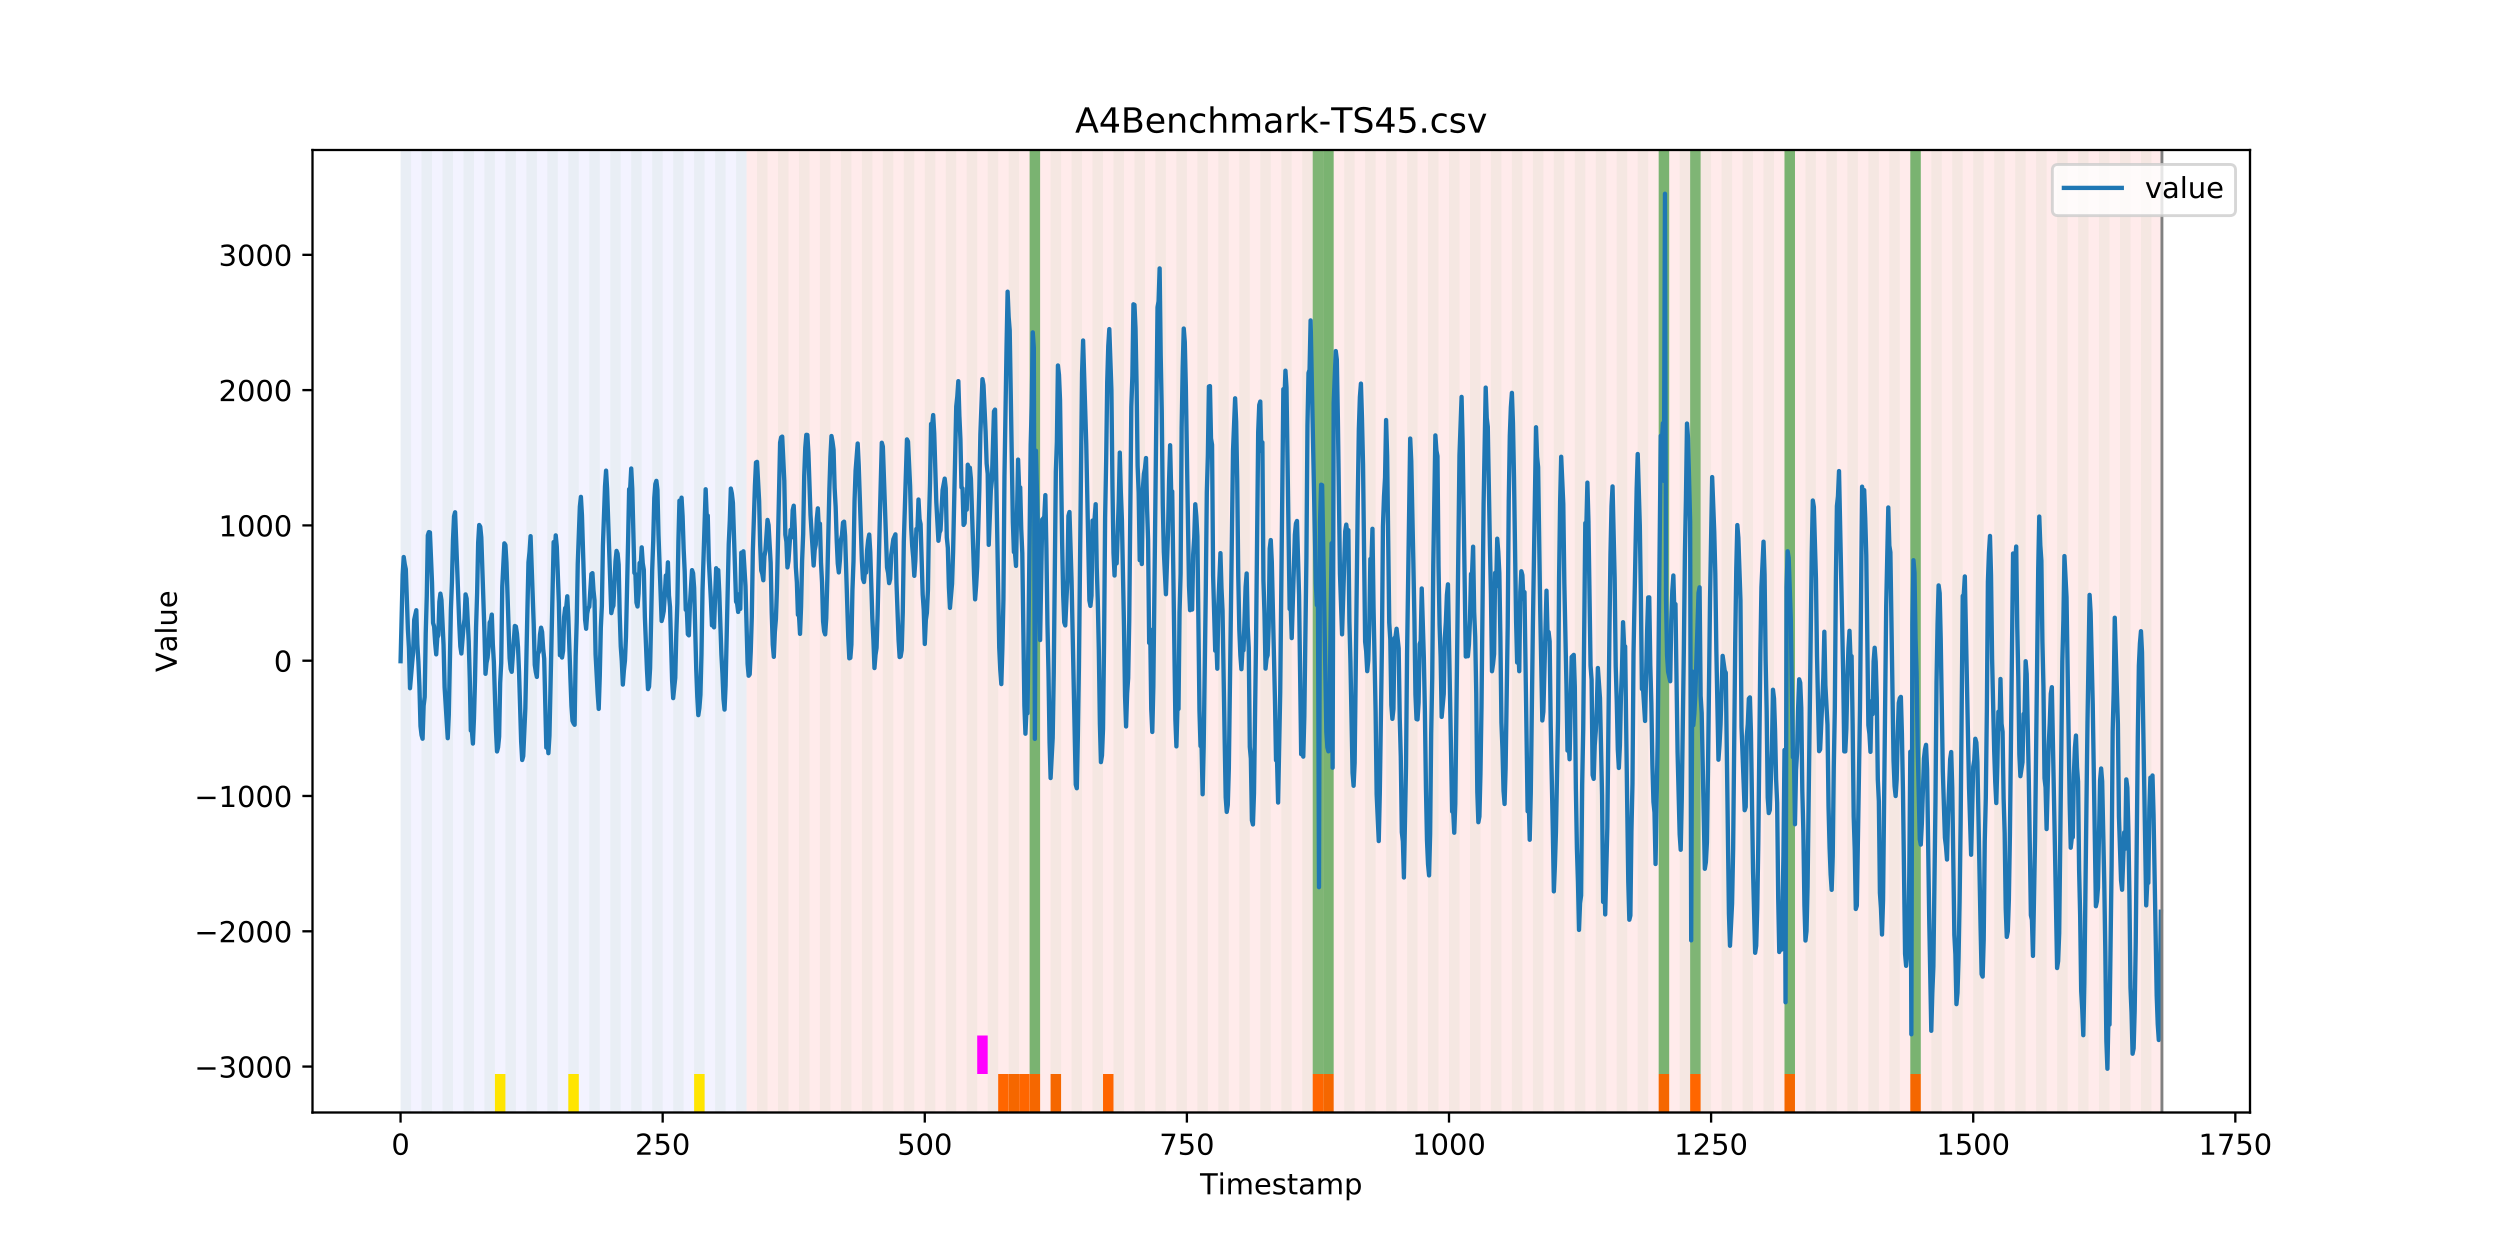 <?xml version="1.0" encoding="utf-8" standalone="no"?>
<!DOCTYPE svg PUBLIC "-//W3C//DTD SVG 1.1//EN"
  "http://www.w3.org/Graphics/SVG/1.1/DTD/svg11.dtd">
<!-- Created with matplotlib (https://matplotlib.org/) -->
<svg height="432pt" version="1.1" viewBox="0 0 864 432" width="864pt" xmlns="http://www.w3.org/2000/svg" xmlns:xlink="http://www.w3.org/1999/xlink">
 <defs>
  <style type="text/css">
*{stroke-linecap:butt;stroke-linejoin:round;}
  </style>
 </defs>
 <g id="figure_1">
  <g id="patch_1">
   <path d="M 0 432 
L 864 432 
L 864 0 
L 0 0 
z
" style="fill:#ffffff;"/>
  </g>
  <g id="axes_1">
   <g id="patch_2">
    <path d="M 108 384.48 
L 777.6 384.48 
L 777.6 51.84 
L 108 51.84 
z
" style="fill:#ffffff;"/>
   </g>
   <g id="patch_3">
    <path clip-path="url(#pe1c546f719)" d="M 138.436 384.48 
L 138.436 51.84 
L 258.008 51.84 
L 258.008 384.48 
z
" style="fill:#0000ff;opacity:0.05;"/>
   </g>
   <g id="patch_4">
    <path clip-path="url(#pe1c546f719)" d="M 258.008 384.48 
L 258.008 51.84 
L 747.164 51.84 
L 747.164 384.48 
z
" style="fill:#ff0000;opacity:0.08;"/>
   </g>
   <g id="patch_5">
    <path clip-path="url(#pe1c546f719)" d="M 138.436 384.48 
L 138.436 51.84 
L 142.06 51.84 
L 142.06 384.48 
z
" style="fill:#008000;opacity:0.04;"/>
   </g>
   <g id="patch_6">
    <path clip-path="url(#pe1c546f719)" d="M 145.683 384.48 
L 145.683 51.84 
L 149.306 51.84 
L 149.306 384.48 
z
" style="fill:#008000;opacity:0.04;"/>
   </g>
   <g id="patch_7">
    <path clip-path="url(#pe1c546f719)" d="M 152.93 384.48 
L 152.93 51.84 
L 156.553 51.84 
L 156.553 384.48 
z
" style="fill:#008000;opacity:0.04;"/>
   </g>
   <g id="patch_8">
    <path clip-path="url(#pe1c546f719)" d="M 160.177 384.48 
L 160.177 51.84 
L 163.8 51.84 
L 163.8 384.48 
z
" style="fill:#008000;opacity:0.04;"/>
   </g>
   <g id="patch_9">
    <path clip-path="url(#pe1c546f719)" d="M 167.423 384.48 
L 167.423 51.84 
L 171.047 51.84 
L 171.047 384.48 
z
" style="fill:#008000;opacity:0.04;"/>
   </g>
   <g id="patch_10">
    <path clip-path="url(#pe1c546f719)" d="M 171.047 384.48 
L 171.047 371.174 
L 174.67 371.174 
L 174.67 384.48 
z
" style="fill:#ffe500;"/>
   </g>
   <g id="patch_11">
    <path clip-path="url(#pe1c546f719)" d="M 174.67 384.48 
L 174.67 51.84 
L 178.294 51.84 
L 178.294 384.48 
z
" style="fill:#008000;opacity:0.04;"/>
   </g>
   <g id="patch_12">
    <path clip-path="url(#pe1c546f719)" d="M 181.917 384.48 
L 181.917 51.84 
L 185.54 51.84 
L 185.54 384.48 
z
" style="fill:#008000;opacity:0.04;"/>
   </g>
   <g id="patch_13">
    <path clip-path="url(#pe1c546f719)" d="M 189.164 384.48 
L 189.164 51.84 
L 192.787 51.84 
L 192.787 384.48 
z
" style="fill:#008000;opacity:0.04;"/>
   </g>
   <g id="patch_14">
    <path clip-path="url(#pe1c546f719)" d="M 196.41 384.48 
L 196.41 51.84 
L 200.034 51.84 
L 200.034 384.48 
z
" style="fill:#008000;opacity:0.04;"/>
   </g>
   <g id="patch_15">
    <path clip-path="url(#pe1c546f719)" d="M 196.41 384.48 
L 196.41 371.174 
L 200.034 371.174 
L 200.034 384.48 
z
" style="fill:#ffe500;"/>
   </g>
   <g id="patch_16">
    <path clip-path="url(#pe1c546f719)" d="M 203.657 384.48 
L 203.657 51.84 
L 207.281 51.84 
L 207.281 384.48 
z
" style="fill:#008000;opacity:0.04;"/>
   </g>
   <g id="patch_17">
    <path clip-path="url(#pe1c546f719)" d="M 210.904 384.48 
L 210.904 51.84 
L 214.527 51.84 
L 214.527 384.48 
z
" style="fill:#008000;opacity:0.04;"/>
   </g>
   <g id="patch_18">
    <path clip-path="url(#pe1c546f719)" d="M 218.151 384.48 
L 218.151 51.84 
L 221.774 51.84 
L 221.774 384.48 
z
" style="fill:#008000;opacity:0.04;"/>
   </g>
   <g id="patch_19">
    <path clip-path="url(#pe1c546f719)" d="M 225.397 384.48 
L 225.397 51.84 
L 229.021 51.84 
L 229.021 384.48 
z
" style="fill:#008000;opacity:0.04;"/>
   </g>
   <g id="patch_20">
    <path clip-path="url(#pe1c546f719)" d="M 344.969 384.48 
L 344.969 371.174 
L 348.592 371.174 
L 348.592 384.48 
z
" style="fill:#ff6600;"/>
   </g>
   <g id="patch_21">
    <path clip-path="url(#pe1c546f719)" d="M 348.592 384.48 
L 348.592 371.174 
L 352.216 371.174 
L 352.216 384.48 
z
" style="fill:#ff6600;"/>
   </g>
   <g id="patch_22">
    <path clip-path="url(#pe1c546f719)" d="M 232.644 384.48 
L 232.644 51.84 
L 236.268 51.84 
L 236.268 384.48 
z
" style="fill:#008000;opacity:0.04;"/>
   </g>
   <g id="patch_23">
    <path clip-path="url(#pe1c546f719)" d="M 352.216 384.48 
L 352.216 371.174 
L 355.839 371.174 
L 355.839 384.48 
z
" style="fill:#ff6600;"/>
   </g>
   <g id="patch_24">
    <path clip-path="url(#pe1c546f719)" d="M 355.839 384.48 
L 355.839 371.174 
L 359.462 371.174 
L 359.462 384.48 
z
" style="fill:#ff6600;"/>
   </g>
   <g id="patch_25">
    <path clip-path="url(#pe1c546f719)" d="M 239.891 384.48 
L 239.891 51.84 
L 243.514 51.84 
L 243.514 384.48 
z
" style="fill:#008000;opacity:0.04;"/>
   </g>
   <g id="patch_26">
    <path clip-path="url(#pe1c546f719)" d="M 239.891 384.48 
L 239.891 371.174 
L 243.514 371.174 
L 243.514 384.48 
z
" style="fill:#ffe500;"/>
   </g>
   <g id="patch_27">
    <path clip-path="url(#pe1c546f719)" d="M 363.086 384.48 
L 363.086 371.174 
L 366.709 371.174 
L 366.709 384.48 
z
" style="fill:#ff6600;"/>
   </g>
   <g id="patch_28">
    <path clip-path="url(#pe1c546f719)" d="M 247.138 384.48 
L 247.138 51.84 
L 250.761 51.84 
L 250.761 384.48 
z
" style="fill:#008000;opacity:0.04;"/>
   </g>
   <g id="patch_29">
    <path clip-path="url(#pe1c546f719)" d="M 254.384 384.48 
L 254.384 51.84 
L 258.008 51.84 
L 258.008 384.48 
z
" style="fill:#008000;opacity:0.04;"/>
   </g>
   <g id="patch_30">
    <path clip-path="url(#pe1c546f719)" d="M 261.631 384.48 
L 261.631 51.84 
L 265.255 51.84 
L 265.255 384.48 
z
" style="fill:#008000;opacity:0.04;"/>
   </g>
   <g id="patch_31">
    <path clip-path="url(#pe1c546f719)" d="M 381.203 384.48 
L 381.203 371.174 
L 384.826 371.174 
L 384.826 384.48 
z
" style="fill:#ff6600;"/>
   </g>
   <g id="patch_32">
    <path clip-path="url(#pe1c546f719)" d="M 268.878 384.48 
L 268.878 51.84 
L 272.501 51.84 
L 272.501 384.48 
z
" style="fill:#008000;opacity:0.04;"/>
   </g>
   <g id="patch_33">
    <path clip-path="url(#pe1c546f719)" d="M 276.125 384.48 
L 276.125 51.84 
L 279.748 51.84 
L 279.748 384.48 
z
" style="fill:#008000;opacity:0.04;"/>
   </g>
   <g id="patch_34">
    <path clip-path="url(#pe1c546f719)" d="M 283.371 384.48 
L 283.371 51.84 
L 286.995 51.84 
L 286.995 384.48 
z
" style="fill:#008000;opacity:0.04;"/>
   </g>
   <g id="patch_35">
    <path clip-path="url(#pe1c546f719)" d="M 290.618 384.48 
L 290.618 51.84 
L 294.242 51.84 
L 294.242 384.48 
z
" style="fill:#008000;opacity:0.04;"/>
   </g>
   <g id="patch_36">
    <path clip-path="url(#pe1c546f719)" d="M 297.865 384.48 
L 297.865 51.84 
L 301.488 51.84 
L 301.488 384.48 
z
" style="fill:#008000;opacity:0.04;"/>
   </g>
   <g id="patch_37">
    <path clip-path="url(#pe1c546f719)" d="M 305.112 384.48 
L 305.112 51.84 
L 308.735 51.84 
L 308.735 384.48 
z
" style="fill:#008000;opacity:0.04;"/>
   </g>
   <g id="patch_38">
    <path clip-path="url(#pe1c546f719)" d="M 312.358 384.48 
L 312.358 51.84 
L 315.982 51.84 
L 315.982 384.48 
z
" style="fill:#008000;opacity:0.04;"/>
   </g>
   <g id="patch_39">
    <path clip-path="url(#pe1c546f719)" d="M 319.605 384.48 
L 319.605 51.84 
L 323.229 51.84 
L 323.229 384.48 
z
" style="fill:#008000;opacity:0.04;"/>
   </g>
   <g id="patch_40">
    <path clip-path="url(#pe1c546f719)" d="M 326.852 384.48 
L 326.852 51.84 
L 330.475 51.84 
L 330.475 384.48 
z
" style="fill:#008000;opacity:0.04;"/>
   </g>
   <g id="patch_41">
    <path clip-path="url(#pe1c546f719)" d="M 334.099 384.48 
L 334.099 51.84 
L 337.722 51.84 
L 337.722 384.48 
z
" style="fill:#008000;opacity:0.04;"/>
   </g>
   <g id="patch_42">
    <path clip-path="url(#pe1c546f719)" d="M 453.67 384.48 
L 453.67 371.174 
L 457.294 371.174 
L 457.294 384.48 
z
" style="fill:#ff6600;"/>
   </g>
   <g id="patch_43">
    <path clip-path="url(#pe1c546f719)" d="M 337.722 371.174 
L 337.722 357.869 
L 341.345 357.869 
L 341.345 371.174 
z
" style="fill:#ff00ff;"/>
   </g>
   <g id="patch_44">
    <path clip-path="url(#pe1c546f719)" d="M 457.294 384.48 
L 457.294 371.174 
L 460.917 371.174 
L 460.917 384.48 
z
" style="fill:#ff6600;"/>
   </g>
   <g id="patch_45">
    <path clip-path="url(#pe1c546f719)" d="M 341.345 384.48 
L 341.345 51.84 
L 344.969 51.84 
L 344.969 384.48 
z
" style="fill:#008000;opacity:0.04;"/>
   </g>
   <g id="patch_46">
    <path clip-path="url(#pe1c546f719)" d="M 348.592 384.48 
L 348.592 51.84 
L 352.216 51.84 
L 352.216 384.48 
z
" style="fill:#008000;opacity:0.04;"/>
   </g>
   <g id="patch_47">
    <path clip-path="url(#pe1c546f719)" d="M 355.839 384.48 
L 355.839 51.84 
L 359.462 51.84 
L 359.462 384.48 
z
" style="fill:#008000;opacity:0.04;"/>
   </g>
   <g id="patch_48">
    <path clip-path="url(#pe1c546f719)" d="M 355.839 371.174 
L 355.839 51.84 
L 359.462 51.84 
L 359.462 371.174 
z
" style="fill:#008000;opacity:0.5;"/>
   </g>
   <g id="patch_49">
    <path clip-path="url(#pe1c546f719)" d="M 363.086 384.48 
L 363.086 51.84 
L 366.709 51.84 
L 366.709 384.48 
z
" style="fill:#008000;opacity:0.04;"/>
   </g>
   <g id="patch_50">
    <path clip-path="url(#pe1c546f719)" d="M 370.332 384.48 
L 370.332 51.84 
L 373.956 51.84 
L 373.956 384.48 
z
" style="fill:#008000;opacity:0.04;"/>
   </g>
   <g id="patch_51">
    <path clip-path="url(#pe1c546f719)" d="M 377.579 384.48 
L 377.579 51.84 
L 381.203 51.84 
L 381.203 384.48 
z
" style="fill:#008000;opacity:0.04;"/>
   </g>
   <g id="patch_52">
    <path clip-path="url(#pe1c546f719)" d="M 384.826 384.48 
L 384.826 51.84 
L 388.449 51.84 
L 388.449 384.48 
z
" style="fill:#008000;opacity:0.04;"/>
   </g>
   <g id="patch_53">
    <path clip-path="url(#pe1c546f719)" d="M 392.073 384.48 
L 392.073 51.84 
L 395.696 51.84 
L 395.696 384.48 
z
" style="fill:#008000;opacity:0.04;"/>
   </g>
   <g id="patch_54">
    <path clip-path="url(#pe1c546f719)" d="M 399.319 384.48 
L 399.319 51.84 
L 402.943 51.84 
L 402.943 384.48 
z
" style="fill:#008000;opacity:0.04;"/>
   </g>
   <g id="patch_55">
    <path clip-path="url(#pe1c546f719)" d="M 406.566 384.48 
L 406.566 51.84 
L 410.19 51.84 
L 410.19 384.48 
z
" style="fill:#008000;opacity:0.04;"/>
   </g>
   <g id="patch_56">
    <path clip-path="url(#pe1c546f719)" d="M 413.813 384.48 
L 413.813 51.84 
L 417.436 51.84 
L 417.436 384.48 
z
" style="fill:#008000;opacity:0.04;"/>
   </g>
   <g id="patch_57">
    <path clip-path="url(#pe1c546f719)" d="M 421.06 384.48 
L 421.06 51.84 
L 424.683 51.84 
L 424.683 384.48 
z
" style="fill:#008000;opacity:0.04;"/>
   </g>
   <g id="patch_58">
    <path clip-path="url(#pe1c546f719)" d="M 428.306 384.48 
L 428.306 51.84 
L 431.93 51.84 
L 431.93 384.48 
z
" style="fill:#008000;opacity:0.04;"/>
   </g>
   <g id="patch_59">
    <path clip-path="url(#pe1c546f719)" d="M 435.553 384.48 
L 435.553 51.84 
L 439.177 51.84 
L 439.177 384.48 
z
" style="fill:#008000;opacity:0.04;"/>
   </g>
   <g id="patch_60">
    <path clip-path="url(#pe1c546f719)" d="M 442.8 384.48 
L 442.8 51.84 
L 446.423 51.84 
L 446.423 384.48 
z
" style="fill:#008000;opacity:0.04;"/>
   </g>
   <g id="patch_61">
    <path clip-path="url(#pe1c546f719)" d="M 450.047 384.48 
L 450.047 51.84 
L 453.67 51.84 
L 453.67 384.48 
z
" style="fill:#008000;opacity:0.04;"/>
   </g>
   <g id="patch_62">
    <path clip-path="url(#pe1c546f719)" d="M 453.67 371.174 
L 453.67 51.84 
L 457.294 51.84 
L 457.294 371.174 
z
" style="fill:#008000;opacity:0.5;"/>
   </g>
   <g id="patch_63">
    <path clip-path="url(#pe1c546f719)" d="M 573.242 384.48 
L 573.242 371.174 
L 576.865 371.174 
L 576.865 384.48 
z
" style="fill:#ff6600;"/>
   </g>
   <g id="patch_64">
    <path clip-path="url(#pe1c546f719)" d="M 457.294 384.48 
L 457.294 51.84 
L 460.917 51.84 
L 460.917 384.48 
z
" style="fill:#008000;opacity:0.04;"/>
   </g>
   <g id="patch_65">
    <path clip-path="url(#pe1c546f719)" d="M 457.294 371.174 
L 457.294 51.84 
L 460.917 51.84 
L 460.917 371.174 
z
" style="fill:#008000;opacity:0.5;"/>
   </g>
   <g id="patch_66">
    <path clip-path="url(#pe1c546f719)" d="M 464.54 384.48 
L 464.54 51.84 
L 468.164 51.84 
L 468.164 384.48 
z
" style="fill:#008000;opacity:0.04;"/>
   </g>
   <g id="patch_67">
    <path clip-path="url(#pe1c546f719)" d="M 584.112 384.48 
L 584.112 371.174 
L 587.735 371.174 
L 587.735 384.48 
z
" style="fill:#ff6600;"/>
   </g>
   <g id="patch_68">
    <path clip-path="url(#pe1c546f719)" d="M 471.787 384.48 
L 471.787 51.84 
L 475.41 51.84 
L 475.41 384.48 
z
" style="fill:#008000;opacity:0.04;"/>
   </g>
   <g id="patch_69">
    <path clip-path="url(#pe1c546f719)" d="M 479.034 384.48 
L 479.034 51.84 
L 482.657 51.84 
L 482.657 384.48 
z
" style="fill:#008000;opacity:0.04;"/>
   </g>
   <g id="patch_70">
    <path clip-path="url(#pe1c546f719)" d="M 486.281 384.48 
L 486.281 51.84 
L 489.904 51.84 
L 489.904 384.48 
z
" style="fill:#008000;opacity:0.04;"/>
   </g>
   <g id="patch_71">
    <path clip-path="url(#pe1c546f719)" d="M 493.527 384.48 
L 493.527 51.84 
L 497.151 51.84 
L 497.151 384.48 
z
" style="fill:#008000;opacity:0.04;"/>
   </g>
   <g id="patch_72">
    <path clip-path="url(#pe1c546f719)" d="M 616.722 384.48 
L 616.722 371.174 
L 620.345 371.174 
L 620.345 384.48 
z
" style="fill:#ff6600;"/>
   </g>
   <g id="patch_73">
    <path clip-path="url(#pe1c546f719)" d="M 500.774 384.48 
L 500.774 51.84 
L 504.397 51.84 
L 504.397 384.48 
z
" style="fill:#008000;opacity:0.04;"/>
   </g>
   <g id="patch_74">
    <path clip-path="url(#pe1c546f719)" d="M 508.021 384.48 
L 508.021 51.84 
L 511.644 51.84 
L 511.644 384.48 
z
" style="fill:#008000;opacity:0.04;"/>
   </g>
   <g id="patch_75">
    <path clip-path="url(#pe1c546f719)" d="M 515.268 384.48 
L 515.268 51.84 
L 518.891 51.84 
L 518.891 384.48 
z
" style="fill:#008000;opacity:0.04;"/>
   </g>
   <g id="patch_76">
    <path clip-path="url(#pe1c546f719)" d="M 522.514 384.48 
L 522.514 51.84 
L 526.138 51.84 
L 526.138 384.48 
z
" style="fill:#008000;opacity:0.04;"/>
   </g>
   <g id="patch_77">
    <path clip-path="url(#pe1c546f719)" d="M 529.761 384.48 
L 529.761 51.84 
L 533.384 51.84 
L 533.384 384.48 
z
" style="fill:#008000;opacity:0.04;"/>
   </g>
   <g id="patch_78">
    <path clip-path="url(#pe1c546f719)" d="M 537.008 384.48 
L 537.008 51.84 
L 540.631 51.84 
L 540.631 384.48 
z
" style="fill:#008000;opacity:0.04;"/>
   </g>
   <g id="patch_79">
    <path clip-path="url(#pe1c546f719)" d="M 660.203 384.48 
L 660.203 371.174 
L 663.826 371.174 
L 663.826 384.48 
z
" style="fill:#ff6600;"/>
   </g>
   <g id="patch_80">
    <path clip-path="url(#pe1c546f719)" d="M 544.255 384.48 
L 544.255 51.84 
L 547.878 51.84 
L 547.878 384.48 
z
" style="fill:#008000;opacity:0.04;"/>
   </g>
   <g id="patch_81">
    <path clip-path="url(#pe1c546f719)" d="M 551.501 384.48 
L 551.501 51.84 
L 555.125 51.84 
L 555.125 384.48 
z
" style="fill:#008000;opacity:0.04;"/>
   </g>
   <g id="patch_82">
    <path clip-path="url(#pe1c546f719)" d="M 558.748 384.48 
L 558.748 51.84 
L 562.371 51.84 
L 562.371 384.48 
z
" style="fill:#008000;opacity:0.04;"/>
   </g>
   <g id="patch_83">
    <path clip-path="url(#pe1c546f719)" d="M 565.995 384.48 
L 565.995 51.84 
L 569.618 51.84 
L 569.618 384.48 
z
" style="fill:#008000;opacity:0.04;"/>
   </g>
   <g id="patch_84">
    <path clip-path="url(#pe1c546f719)" d="M 573.242 384.48 
L 573.242 51.84 
L 576.865 51.84 
L 576.865 384.48 
z
" style="fill:#008000;opacity:0.04;"/>
   </g>
   <g id="patch_85">
    <path clip-path="url(#pe1c546f719)" d="M 573.242 371.174 
L 573.242 51.84 
L 576.865 51.84 
L 576.865 371.174 
z
" style="fill:#008000;opacity:0.5;"/>
   </g>
   <g id="patch_86">
    <path clip-path="url(#pe1c546f719)" d="M 580.488 384.48 
L 580.488 51.84 
L 584.112 51.84 
L 584.112 384.48 
z
" style="fill:#008000;opacity:0.04;"/>
   </g>
   <g id="patch_87">
    <path clip-path="url(#pe1c546f719)" d="M 584.112 371.174 
L 584.112 51.84 
L 587.735 51.84 
L 587.735 371.174 
z
" style="fill:#008000;opacity:0.5;"/>
   </g>
   <g id="patch_88">
    <path clip-path="url(#pe1c546f719)" d="M 587.735 384.48 
L 587.735 51.84 
L 591.358 51.84 
L 591.358 384.48 
z
" style="fill:#008000;opacity:0.04;"/>
   </g>
   <g id="patch_89">
    <path clip-path="url(#pe1c546f719)" d="M 594.982 384.48 
L 594.982 51.84 
L 598.605 51.84 
L 598.605 384.48 
z
" style="fill:#008000;opacity:0.04;"/>
   </g>
   <g id="patch_90">
    <path clip-path="url(#pe1c546f719)" d="M 602.229 384.48 
L 602.229 51.84 
L 605.852 51.84 
L 605.852 384.48 
z
" style="fill:#008000;opacity:0.04;"/>
   </g>
   <g id="patch_91">
    <path clip-path="url(#pe1c546f719)" d="M 609.475 384.48 
L 609.475 51.84 
L 613.099 51.84 
L 613.099 384.48 
z
" style="fill:#008000;opacity:0.04;"/>
   </g>
   <g id="patch_92">
    <path clip-path="url(#pe1c546f719)" d="M 616.722 384.48 
L 616.722 51.84 
L 620.345 51.84 
L 620.345 384.48 
z
" style="fill:#008000;opacity:0.04;"/>
   </g>
   <g id="patch_93">
    <path clip-path="url(#pe1c546f719)" d="M 616.722 371.174 
L 616.722 51.84 
L 620.345 51.84 
L 620.345 371.174 
z
" style="fill:#008000;opacity:0.5;"/>
   </g>
   <g id="patch_94">
    <path clip-path="url(#pe1c546f719)" d="M 623.969 384.48 
L 623.969 51.84 
L 627.592 51.84 
L 627.592 384.48 
z
" style="fill:#008000;opacity:0.04;"/>
   </g>
   <g id="patch_95">
    <path clip-path="url(#pe1c546f719)" d="M 631.216 384.48 
L 631.216 51.84 
L 634.839 51.84 
L 634.839 384.48 
z
" style="fill:#008000;opacity:0.04;"/>
   </g>
   <g id="patch_96">
    <path clip-path="url(#pe1c546f719)" d="M 638.462 384.48 
L 638.462 51.84 
L 642.086 51.84 
L 642.086 384.48 
z
" style="fill:#008000;opacity:0.04;"/>
   </g>
   <g id="patch_97">
    <path clip-path="url(#pe1c546f719)" d="M 645.709 384.48 
L 645.709 51.84 
L 649.332 51.84 
L 649.332 384.48 
z
" style="fill:#008000;opacity:0.04;"/>
   </g>
   <g id="patch_98">
    <path clip-path="url(#pe1c546f719)" d="M 652.956 384.48 
L 652.956 51.84 
L 656.579 51.84 
L 656.579 384.48 
z
" style="fill:#008000;opacity:0.04;"/>
   </g>
   <g id="patch_99">
    <path clip-path="url(#pe1c546f719)" d="M 660.203 384.48 
L 660.203 51.84 
L 663.826 51.84 
L 663.826 384.48 
z
" style="fill:#008000;opacity:0.04;"/>
   </g>
   <g id="patch_100">
    <path clip-path="url(#pe1c546f719)" d="M 660.203 371.174 
L 660.203 51.84 
L 663.826 51.84 
L 663.826 371.174 
z
" style="fill:#008000;opacity:0.5;"/>
   </g>
   <g id="patch_101">
    <path clip-path="url(#pe1c546f719)" d="M 667.449 384.48 
L 667.449 51.84 
L 671.073 51.84 
L 671.073 384.48 
z
" style="fill:#008000;opacity:0.04;"/>
   </g>
   <g id="patch_102">
    <path clip-path="url(#pe1c546f719)" d="M 674.696 384.48 
L 674.696 51.84 
L 678.319 51.84 
L 678.319 384.48 
z
" style="fill:#008000;opacity:0.04;"/>
   </g>
   <g id="patch_103">
    <path clip-path="url(#pe1c546f719)" d="M 681.943 384.48 
L 681.943 51.84 
L 685.566 51.84 
L 685.566 384.48 
z
" style="fill:#008000;opacity:0.04;"/>
   </g>
   <g id="patch_104">
    <path clip-path="url(#pe1c546f719)" d="M 689.19 384.48 
L 689.19 51.84 
L 692.813 51.84 
L 692.813 384.48 
z
" style="fill:#008000;opacity:0.04;"/>
   </g>
   <g id="patch_105">
    <path clip-path="url(#pe1c546f719)" d="M 696.436 384.48 
L 696.436 51.84 
L 700.06 51.84 
L 700.06 384.48 
z
" style="fill:#008000;opacity:0.04;"/>
   </g>
   <g id="patch_106">
    <path clip-path="url(#pe1c546f719)" d="M 703.683 384.48 
L 703.683 51.84 
L 707.306 51.84 
L 707.306 384.48 
z
" style="fill:#008000;opacity:0.04;"/>
   </g>
   <g id="patch_107">
    <path clip-path="url(#pe1c546f719)" d="M 710.93 384.48 
L 710.93 51.84 
L 714.553 51.84 
L 714.553 384.48 
z
" style="fill:#008000;opacity:0.04;"/>
   </g>
   <g id="patch_108">
    <path clip-path="url(#pe1c546f719)" d="M 718.177 384.48 
L 718.177 51.84 
L 721.8 51.84 
L 721.8 384.48 
z
" style="fill:#008000;opacity:0.04;"/>
   </g>
   <g id="patch_109">
    <path clip-path="url(#pe1c546f719)" d="M 725.423 384.48 
L 725.423 51.84 
L 729.047 51.84 
L 729.047 384.48 
z
" style="fill:#008000;opacity:0.04;"/>
   </g>
   <g id="patch_110">
    <path clip-path="url(#pe1c546f719)" d="M 732.67 384.48 
L 732.67 51.84 
L 736.294 51.84 
L 736.294 384.48 
z
" style="fill:#008000;opacity:0.04;"/>
   </g>
   <g id="patch_111">
    <path clip-path="url(#pe1c546f719)" d="M 739.917 384.48 
L 739.917 51.84 
L 743.54 51.84 
L 743.54 384.48 
z
" style="fill:#008000;opacity:0.04;"/>
   </g>
   <g id="matplotlib.axis_1">
    <g id="xtick_1">
     <g id="line2d_1">
      <defs>
       <path d="M 0 0 
L 0 3.5 
" id="m7d7784c524" style="stroke:#000000;stroke-width:0.8;"/>
      </defs>
      <g>
       <use style="stroke:#000000;stroke-width:0.8;" x="138.436" xlink:href="#m7d7784c524" y="384.48"/>
      </g>
     </g>
     <g id="text_1">
      <!-- 0 -->
      <defs>
       <path d="M 31.781 66.406 
Q 24.172 66.406 20.328 58.906 
Q 16.5 51.422 16.5 36.375 
Q 16.5 21.391 20.328 13.891 
Q 24.172 6.391 31.781 6.391 
Q 39.453 6.391 43.281 13.891 
Q 47.125 21.391 47.125 36.375 
Q 47.125 51.422 43.281 58.906 
Q 39.453 66.406 31.781 66.406 
z
M 31.781 74.219 
Q 44.047 74.219 50.516 64.516 
Q 56.984 54.828 56.984 36.375 
Q 56.984 17.969 50.516 8.266 
Q 44.047 -1.422 31.781 -1.422 
Q 19.531 -1.422 13.062 8.266 
Q 6.594 17.969 6.594 36.375 
Q 6.594 54.828 13.062 64.516 
Q 19.531 74.219 31.781 74.219 
z
" id="DejaVuSans-48"/>
      </defs>
      <g transform="translate(135.255 399.078)scale(0.1 -0.1)">
       <use xlink:href="#DejaVuSans-48"/>
      </g>
     </g>
    </g>
    <g id="xtick_2">
     <g id="line2d_2">
      <g>
       <use style="stroke:#000000;stroke-width:0.8;" x="229.021" xlink:href="#m7d7784c524" y="384.48"/>
      </g>
     </g>
     <g id="text_2">
      <!-- 250 -->
      <defs>
       <path d="M 19.188 8.297 
L 53.609 8.297 
L 53.609 0 
L 7.328 0 
L 7.328 8.297 
Q 12.938 14.109 22.625 23.891 
Q 32.328 33.688 34.812 36.531 
Q 39.547 41.844 41.422 45.531 
Q 43.312 49.219 43.312 52.781 
Q 43.312 58.594 39.234 62.25 
Q 35.156 65.922 28.609 65.922 
Q 23.969 65.922 18.812 64.312 
Q 13.672 62.703 7.812 59.422 
L 7.812 69.391 
Q 13.766 71.781 18.938 73 
Q 24.125 74.219 28.422 74.219 
Q 39.75 74.219 46.484 68.547 
Q 53.219 62.891 53.219 53.422 
Q 53.219 48.922 51.531 44.891 
Q 49.859 40.875 45.406 35.406 
Q 44.188 33.984 37.641 27.219 
Q 31.109 20.453 19.188 8.297 
z
" id="DejaVuSans-50"/>
       <path d="M 10.797 72.906 
L 49.516 72.906 
L 49.516 64.594 
L 19.828 64.594 
L 19.828 46.734 
Q 21.969 47.469 24.109 47.828 
Q 26.266 48.188 28.422 48.188 
Q 40.625 48.188 47.75 41.5 
Q 54.891 34.812 54.891 23.391 
Q 54.891 11.625 47.562 5.094 
Q 40.234 -1.422 26.906 -1.422 
Q 22.312 -1.422 17.547 -0.641 
Q 12.797 0.141 7.719 1.703 
L 7.719 11.625 
Q 12.109 9.234 16.797 8.062 
Q 21.484 6.891 26.703 6.891 
Q 35.156 6.891 40.078 11.328 
Q 45.016 15.766 45.016 23.391 
Q 45.016 31 40.078 35.438 
Q 35.156 39.891 26.703 39.891 
Q 22.75 39.891 18.812 39.016 
Q 14.891 38.141 10.797 36.281 
z
" id="DejaVuSans-53"/>
      </defs>
      <g transform="translate(219.477 399.078)scale(0.1 -0.1)">
       <use xlink:href="#DejaVuSans-50"/>
       <use x="63.623" xlink:href="#DejaVuSans-53"/>
       <use x="127.246" xlink:href="#DejaVuSans-48"/>
      </g>
     </g>
    </g>
    <g id="xtick_3">
     <g id="line2d_3">
      <g>
       <use style="stroke:#000000;stroke-width:0.8;" x="319.605" xlink:href="#m7d7784c524" y="384.48"/>
      </g>
     </g>
     <g id="text_3">
      <!-- 500 -->
      <g transform="translate(310.061 399.078)scale(0.1 -0.1)">
       <use xlink:href="#DejaVuSans-53"/>
       <use x="63.623" xlink:href="#DejaVuSans-48"/>
       <use x="127.246" xlink:href="#DejaVuSans-48"/>
      </g>
     </g>
    </g>
    <g id="xtick_4">
     <g id="line2d_4">
      <g>
       <use style="stroke:#000000;stroke-width:0.8;" x="410.19" xlink:href="#m7d7784c524" y="384.48"/>
      </g>
     </g>
     <g id="text_4">
      <!-- 750 -->
      <defs>
       <path d="M 8.203 72.906 
L 55.078 72.906 
L 55.078 68.703 
L 28.609 0 
L 18.312 0 
L 43.219 64.594 
L 8.203 64.594 
z
" id="DejaVuSans-55"/>
      </defs>
      <g transform="translate(400.646 399.078)scale(0.1 -0.1)">
       <use xlink:href="#DejaVuSans-55"/>
       <use x="63.623" xlink:href="#DejaVuSans-53"/>
       <use x="127.246" xlink:href="#DejaVuSans-48"/>
      </g>
     </g>
    </g>
    <g id="xtick_5">
     <g id="line2d_5">
      <g>
       <use style="stroke:#000000;stroke-width:0.8;" x="500.774" xlink:href="#m7d7784c524" y="384.48"/>
      </g>
     </g>
     <g id="text_5">
      <!-- 1000 -->
      <defs>
       <path d="M 12.406 8.297 
L 28.516 8.297 
L 28.516 63.922 
L 10.984 60.406 
L 10.984 69.391 
L 28.422 72.906 
L 38.281 72.906 
L 38.281 8.297 
L 54.391 8.297 
L 54.391 0 
L 12.406 0 
z
" id="DejaVuSans-49"/>
      </defs>
      <g transform="translate(488.049 399.078)scale(0.1 -0.1)">
       <use xlink:href="#DejaVuSans-49"/>
       <use x="63.623" xlink:href="#DejaVuSans-48"/>
       <use x="127.246" xlink:href="#DejaVuSans-48"/>
       <use x="190.869" xlink:href="#DejaVuSans-48"/>
      </g>
     </g>
    </g>
    <g id="xtick_6">
     <g id="line2d_6">
      <g>
       <use style="stroke:#000000;stroke-width:0.8;" x="591.358" xlink:href="#m7d7784c524" y="384.48"/>
      </g>
     </g>
     <g id="text_6">
      <!-- 1250 -->
      <g transform="translate(578.633 399.078)scale(0.1 -0.1)">
       <use xlink:href="#DejaVuSans-49"/>
       <use x="63.623" xlink:href="#DejaVuSans-50"/>
       <use x="127.246" xlink:href="#DejaVuSans-53"/>
       <use x="190.869" xlink:href="#DejaVuSans-48"/>
      </g>
     </g>
    </g>
    <g id="xtick_7">
     <g id="line2d_7">
      <g>
       <use style="stroke:#000000;stroke-width:0.8;" x="681.943" xlink:href="#m7d7784c524" y="384.48"/>
      </g>
     </g>
     <g id="text_7">
      <!-- 1500 -->
      <g transform="translate(669.218 399.078)scale(0.1 -0.1)">
       <use xlink:href="#DejaVuSans-49"/>
       <use x="63.623" xlink:href="#DejaVuSans-53"/>
       <use x="127.246" xlink:href="#DejaVuSans-48"/>
       <use x="190.869" xlink:href="#DejaVuSans-48"/>
      </g>
     </g>
    </g>
    <g id="xtick_8">
     <g id="line2d_8">
      <g>
       <use style="stroke:#000000;stroke-width:0.8;" x="772.527" xlink:href="#m7d7784c524" y="384.48"/>
      </g>
     </g>
     <g id="text_8">
      <!-- 1750 -->
      <g transform="translate(759.802 399.078)scale(0.1 -0.1)">
       <use xlink:href="#DejaVuSans-49"/>
       <use x="63.623" xlink:href="#DejaVuSans-55"/>
       <use x="127.246" xlink:href="#DejaVuSans-53"/>
       <use x="190.869" xlink:href="#DejaVuSans-48"/>
      </g>
     </g>
    </g>
    <g id="text_9">
     <!-- Timestamp -->
     <defs>
      <path d="M -0.297 72.906 
L 61.375 72.906 
L 61.375 64.594 
L 35.5 64.594 
L 35.5 0 
L 25.594 0 
L 25.594 64.594 
L -0.297 64.594 
z
" id="DejaVuSans-84"/>
      <path d="M 9.422 54.688 
L 18.406 54.688 
L 18.406 0 
L 9.422 0 
z
M 9.422 75.984 
L 18.406 75.984 
L 18.406 64.594 
L 9.422 64.594 
z
" id="DejaVuSans-105"/>
      <path d="M 52 44.188 
Q 55.375 50.25 60.062 53.125 
Q 64.75 56 71.094 56 
Q 79.641 56 84.281 50.016 
Q 88.922 44.047 88.922 33.016 
L 88.922 0 
L 79.891 0 
L 79.891 32.719 
Q 79.891 40.578 77.094 44.375 
Q 74.312 48.188 68.609 48.188 
Q 61.625 48.188 57.562 43.547 
Q 53.516 38.922 53.516 30.906 
L 53.516 0 
L 44.484 0 
L 44.484 32.719 
Q 44.484 40.625 41.703 44.406 
Q 38.922 48.188 33.109 48.188 
Q 26.219 48.188 22.156 43.531 
Q 18.109 38.875 18.109 30.906 
L 18.109 0 
L 9.078 0 
L 9.078 54.688 
L 18.109 54.688 
L 18.109 46.188 
Q 21.188 51.219 25.484 53.609 
Q 29.781 56 35.688 56 
Q 41.656 56 45.828 52.969 
Q 50 49.953 52 44.188 
z
" id="DejaVuSans-109"/>
      <path d="M 56.203 29.594 
L 56.203 25.203 
L 14.891 25.203 
Q 15.484 15.922 20.484 11.062 
Q 25.484 6.203 34.422 6.203 
Q 39.594 6.203 44.453 7.469 
Q 49.312 8.734 54.109 11.281 
L 54.109 2.781 
Q 49.266 0.734 44.188 -0.344 
Q 39.109 -1.422 33.891 -1.422 
Q 20.797 -1.422 13.156 6.188 
Q 5.516 13.812 5.516 26.812 
Q 5.516 40.234 12.766 48.109 
Q 20.016 56 32.328 56 
Q 43.359 56 49.781 48.891 
Q 56.203 41.797 56.203 29.594 
z
M 47.219 32.234 
Q 47.125 39.594 43.094 43.984 
Q 39.062 48.391 32.422 48.391 
Q 24.906 48.391 20.391 44.141 
Q 15.875 39.891 15.188 32.172 
z
" id="DejaVuSans-101"/>
      <path d="M 44.281 53.078 
L 44.281 44.578 
Q 40.484 46.531 36.375 47.5 
Q 32.281 48.484 27.875 48.484 
Q 21.188 48.484 17.844 46.438 
Q 14.5 44.391 14.5 40.281 
Q 14.5 37.156 16.891 35.375 
Q 19.281 33.594 26.516 31.984 
L 29.594 31.297 
Q 39.156 29.25 43.188 25.516 
Q 47.219 21.781 47.219 15.094 
Q 47.219 7.469 41.188 3.016 
Q 35.156 -1.422 24.609 -1.422 
Q 20.219 -1.422 15.453 -0.562 
Q 10.688 0.297 5.422 2 
L 5.422 11.281 
Q 10.406 8.688 15.234 7.391 
Q 20.062 6.109 24.812 6.109 
Q 31.156 6.109 34.562 8.281 
Q 37.984 10.453 37.984 14.406 
Q 37.984 18.062 35.516 20.016 
Q 33.062 21.969 24.703 23.781 
L 21.578 24.516 
Q 13.234 26.266 9.516 29.906 
Q 5.812 33.547 5.812 39.891 
Q 5.812 47.609 11.281 51.797 
Q 16.75 56 26.812 56 
Q 31.781 56 36.172 55.266 
Q 40.578 54.547 44.281 53.078 
z
" id="DejaVuSans-115"/>
      <path d="M 18.312 70.219 
L 18.312 54.688 
L 36.812 54.688 
L 36.812 47.703 
L 18.312 47.703 
L 18.312 18.016 
Q 18.312 11.328 20.141 9.422 
Q 21.969 7.516 27.594 7.516 
L 36.812 7.516 
L 36.812 0 
L 27.594 0 
Q 17.188 0 13.234 3.875 
Q 9.281 7.766 9.281 18.016 
L 9.281 47.703 
L 2.688 47.703 
L 2.688 54.688 
L 9.281 54.688 
L 9.281 70.219 
z
" id="DejaVuSans-116"/>
      <path d="M 34.281 27.484 
Q 23.391 27.484 19.188 25 
Q 14.984 22.516 14.984 16.5 
Q 14.984 11.719 18.141 8.906 
Q 21.297 6.109 26.703 6.109 
Q 34.188 6.109 38.703 11.406 
Q 43.219 16.703 43.219 25.484 
L 43.219 27.484 
z
M 52.203 31.203 
L 52.203 0 
L 43.219 0 
L 43.219 8.297 
Q 40.141 3.328 35.547 0.953 
Q 30.953 -1.422 24.312 -1.422 
Q 15.922 -1.422 10.953 3.297 
Q 6 8.016 6 15.922 
Q 6 25.141 12.172 29.828 
Q 18.359 34.516 30.609 34.516 
L 43.219 34.516 
L 43.219 35.406 
Q 43.219 41.609 39.141 45 
Q 35.062 48.391 27.688 48.391 
Q 23 48.391 18.547 47.266 
Q 14.109 46.141 10.016 43.891 
L 10.016 52.203 
Q 14.938 54.109 19.578 55.047 
Q 24.219 56 28.609 56 
Q 40.484 56 46.344 49.844 
Q 52.203 43.703 52.203 31.203 
z
" id="DejaVuSans-97"/>
      <path d="M 18.109 8.203 
L 18.109 -20.797 
L 9.078 -20.797 
L 9.078 54.688 
L 18.109 54.688 
L 18.109 46.391 
Q 20.953 51.266 25.266 53.625 
Q 29.594 56 35.594 56 
Q 45.562 56 51.781 48.094 
Q 58.016 40.188 58.016 27.297 
Q 58.016 14.406 51.781 6.484 
Q 45.562 -1.422 35.594 -1.422 
Q 29.594 -1.422 25.266 0.953 
Q 20.953 3.328 18.109 8.203 
z
M 48.688 27.297 
Q 48.688 37.203 44.609 42.844 
Q 40.531 48.484 33.406 48.484 
Q 26.266 48.484 22.188 42.844 
Q 18.109 37.203 18.109 27.297 
Q 18.109 17.391 22.188 11.75 
Q 26.266 6.109 33.406 6.109 
Q 40.531 6.109 44.609 11.75 
Q 48.688 17.391 48.688 27.297 
z
" id="DejaVuSans-112"/>
     </defs>
     <g transform="translate(414.739 412.757)scale(0.1 -0.1)">
      <use xlink:href="#DejaVuSans-84"/>
      <use x="61.037" xlink:href="#DejaVuSans-105"/>
      <use x="88.82" xlink:href="#DejaVuSans-109"/>
      <use x="186.232" xlink:href="#DejaVuSans-101"/>
      <use x="247.756" xlink:href="#DejaVuSans-115"/>
      <use x="299.855" xlink:href="#DejaVuSans-116"/>
      <use x="339.064" xlink:href="#DejaVuSans-97"/>
      <use x="400.344" xlink:href="#DejaVuSans-109"/>
      <use x="497.756" xlink:href="#DejaVuSans-112"/>
     </g>
    </g>
   </g>
   <g id="matplotlib.axis_2">
    <g id="ytick_1">
     <g id="line2d_9">
      <defs>
       <path d="M 0 0 
L -3.5 0 
" id="meef78441ec" style="stroke:#000000;stroke-width:0.8;"/>
      </defs>
      <g>
       <use style="stroke:#000000;stroke-width:0.8;" x="108" xlink:href="#meef78441ec" y="368.608"/>
      </g>
     </g>
     <g id="text_10">
      <!-- −3000 -->
      <defs>
       <path d="M 10.594 35.5 
L 73.188 35.5 
L 73.188 27.203 
L 10.594 27.203 
z
" id="DejaVuSans-8722"/>
       <path d="M 40.578 39.312 
Q 47.656 37.797 51.625 33 
Q 55.609 28.219 55.609 21.188 
Q 55.609 10.406 48.188 4.484 
Q 40.766 -1.422 27.094 -1.422 
Q 22.516 -1.422 17.656 -0.516 
Q 12.797 0.391 7.625 2.203 
L 7.625 11.719 
Q 11.719 9.328 16.594 8.109 
Q 21.484 6.891 26.812 6.891 
Q 36.078 6.891 40.938 10.547 
Q 45.797 14.203 45.797 21.188 
Q 45.797 27.641 41.281 31.266 
Q 36.766 34.906 28.719 34.906 
L 20.219 34.906 
L 20.219 43.016 
L 29.109 43.016 
Q 36.375 43.016 40.234 45.922 
Q 44.094 48.828 44.094 54.297 
Q 44.094 59.906 40.109 62.906 
Q 36.141 65.922 28.719 65.922 
Q 24.656 65.922 20.016 65.031 
Q 15.375 64.156 9.812 62.312 
L 9.812 71.094 
Q 15.438 72.656 20.344 73.438 
Q 25.25 74.219 29.594 74.219 
Q 40.828 74.219 47.359 69.109 
Q 53.906 64.016 53.906 55.328 
Q 53.906 49.266 50.438 45.094 
Q 46.969 40.922 40.578 39.312 
z
" id="DejaVuSans-51"/>
      </defs>
      <g transform="translate(67.17 372.407)scale(0.1 -0.1)">
       <use xlink:href="#DejaVuSans-8722"/>
       <use x="83.789" xlink:href="#DejaVuSans-51"/>
       <use x="147.412" xlink:href="#DejaVuSans-48"/>
       <use x="211.035" xlink:href="#DejaVuSans-48"/>
       <use x="274.658" xlink:href="#DejaVuSans-48"/>
      </g>
     </g>
    </g>
    <g id="ytick_2">
     <g id="line2d_10">
      <g>
       <use style="stroke:#000000;stroke-width:0.8;" x="108" xlink:href="#meef78441ec" y="321.851"/>
      </g>
     </g>
     <g id="text_11">
      <!-- −2000 -->
      <g transform="translate(67.17 325.65)scale(0.1 -0.1)">
       <use xlink:href="#DejaVuSans-8722"/>
       <use x="83.789" xlink:href="#DejaVuSans-50"/>
       <use x="147.412" xlink:href="#DejaVuSans-48"/>
       <use x="211.035" xlink:href="#DejaVuSans-48"/>
       <use x="274.658" xlink:href="#DejaVuSans-48"/>
      </g>
     </g>
    </g>
    <g id="ytick_3">
     <g id="line2d_11">
      <g>
       <use style="stroke:#000000;stroke-width:0.8;" x="108" xlink:href="#meef78441ec" y="275.094"/>
      </g>
     </g>
     <g id="text_12">
      <!-- −1000 -->
      <g transform="translate(67.17 278.893)scale(0.1 -0.1)">
       <use xlink:href="#DejaVuSans-8722"/>
       <use x="83.789" xlink:href="#DejaVuSans-49"/>
       <use x="147.412" xlink:href="#DejaVuSans-48"/>
       <use x="211.035" xlink:href="#DejaVuSans-48"/>
       <use x="274.658" xlink:href="#DejaVuSans-48"/>
      </g>
     </g>
    </g>
    <g id="ytick_4">
     <g id="line2d_12">
      <g>
       <use style="stroke:#000000;stroke-width:0.8;" x="108" xlink:href="#meef78441ec" y="228.337"/>
      </g>
     </g>
     <g id="text_13">
      <!-- 0 -->
      <g transform="translate(94.638 232.136)scale(0.1 -0.1)">
       <use xlink:href="#DejaVuSans-48"/>
      </g>
     </g>
    </g>
    <g id="ytick_5">
     <g id="line2d_13">
      <g>
       <use style="stroke:#000000;stroke-width:0.8;" x="108" xlink:href="#meef78441ec" y="181.58"/>
      </g>
     </g>
     <g id="text_14">
      <!-- 1000 -->
      <g transform="translate(75.55 185.379)scale(0.1 -0.1)">
       <use xlink:href="#DejaVuSans-49"/>
       <use x="63.623" xlink:href="#DejaVuSans-48"/>
       <use x="127.246" xlink:href="#DejaVuSans-48"/>
       <use x="190.869" xlink:href="#DejaVuSans-48"/>
      </g>
     </g>
    </g>
    <g id="ytick_6">
     <g id="line2d_14">
      <g>
       <use style="stroke:#000000;stroke-width:0.8;" x="108" xlink:href="#meef78441ec" y="134.822"/>
      </g>
     </g>
     <g id="text_15">
      <!-- 2000 -->
      <g transform="translate(75.55 138.622)scale(0.1 -0.1)">
       <use xlink:href="#DejaVuSans-50"/>
       <use x="63.623" xlink:href="#DejaVuSans-48"/>
       <use x="127.246" xlink:href="#DejaVuSans-48"/>
       <use x="190.869" xlink:href="#DejaVuSans-48"/>
      </g>
     </g>
    </g>
    <g id="ytick_7">
     <g id="line2d_15">
      <g>
       <use style="stroke:#000000;stroke-width:0.8;" x="108" xlink:href="#meef78441ec" y="88.065"/>
      </g>
     </g>
     <g id="text_16">
      <!-- 3000 -->
      <g transform="translate(75.55 91.865)scale(0.1 -0.1)">
       <use xlink:href="#DejaVuSans-51"/>
       <use x="63.623" xlink:href="#DejaVuSans-48"/>
       <use x="127.246" xlink:href="#DejaVuSans-48"/>
       <use x="190.869" xlink:href="#DejaVuSans-48"/>
      </g>
     </g>
    </g>
    <g id="text_17">
     <!-- Value -->
     <defs>
      <path d="M 28.609 0 
L 0.781 72.906 
L 11.078 72.906 
L 34.188 11.531 
L 57.328 72.906 
L 67.578 72.906 
L 39.797 0 
z
" id="DejaVuSans-86"/>
      <path d="M 9.422 75.984 
L 18.406 75.984 
L 18.406 0 
L 9.422 0 
z
" id="DejaVuSans-108"/>
      <path d="M 8.5 21.578 
L 8.5 54.688 
L 17.484 54.688 
L 17.484 21.922 
Q 17.484 14.156 20.5 10.266 
Q 23.531 6.391 29.594 6.391 
Q 36.859 6.391 41.078 11.031 
Q 45.312 15.672 45.312 23.688 
L 45.312 54.688 
L 54.297 54.688 
L 54.297 0 
L 45.312 0 
L 45.312 8.406 
Q 42.047 3.422 37.719 1 
Q 33.406 -1.422 27.688 -1.422 
Q 18.266 -1.422 13.375 4.438 
Q 8.5 10.297 8.5 21.578 
z
M 31.109 56 
z
" id="DejaVuSans-117"/>
     </defs>
     <g transform="translate(61.091 232.273)rotate(-90)scale(0.1 -0.1)">
      <use xlink:href="#DejaVuSans-86"/>
      <use x="68.299" xlink:href="#DejaVuSans-97"/>
      <use x="129.578" xlink:href="#DejaVuSans-108"/>
      <use x="157.361" xlink:href="#DejaVuSans-117"/>
      <use x="220.74" xlink:href="#DejaVuSans-101"/>
     </g>
    </g>
   </g>
   <g id="line2d_16">
    <path clip-path="url(#pe1c546f719)" d="M 138.436 228.508 
L 139.161 198.609 
L 139.523 192.509 
L 139.886 195.019 
L 140.248 196.716 
L 140.973 217.608 
L 141.335 223.985 
L 141.697 237.85 
L 142.422 229.335 
L 142.784 225.436 
L 143.147 214.198 
L 143.871 210.897 
L 144.234 222.587 
L 144.596 228.633 
L 144.958 237.354 
L 145.321 250.935 
L 145.683 254.032 
L 146.045 255.302 
L 146.408 243.89 
L 146.77 240.868 
L 147.132 218.857 
L 147.495 205.949 
L 147.857 185.009 
L 148.219 183.893 
L 148.582 184.014 
L 149.306 201.391 
L 149.669 215.304 
L 150.031 216.498 
L 150.394 222.298 
L 150.756 226.146 
L 151.118 220.413 
L 151.481 219.56 
L 151.843 207.991 
L 152.205 205.157 
L 152.568 207.383 
L 153.292 222.927 
L 153.655 237.465 
L 154.379 249.351 
L 154.742 255.125 
L 155.104 247.002 
L 155.829 210.696 
L 156.191 201.192 
L 156.553 186.571 
L 156.916 178.438 
L 157.278 177.043 
L 158.727 215.722 
L 159.09 223.356 
L 159.452 225.854 
L 160.177 216.798 
L 160.539 214.007 
L 160.901 205.422 
L 161.264 206.87 
L 161.988 221.671 
L 162.351 234.52 
L 162.713 252.478 
L 163.075 252.531 
L 163.438 256.979 
L 163.8 248.253 
L 164.162 235.062 
L 164.525 216.844 
L 164.887 205.016 
L 165.249 187.626 
L 165.612 181.439 
L 165.974 182.026 
L 166.336 185.685 
L 167.423 218.451 
L 167.786 232.866 
L 168.148 229.019 
L 168.51 227.317 
L 168.873 223.402 
L 169.235 215.09 
L 169.597 214.551 
L 169.96 212.402 
L 170.322 222.665 
L 170.684 228.931 
L 171.409 252.367 
L 171.771 259.707 
L 172.134 258.295 
L 172.496 254.584 
L 172.858 235.997 
L 173.221 229.129 
L 173.583 202.753 
L 174.308 187.789 
L 174.67 188.349 
L 175.032 194.476 
L 176.119 227.442 
L 176.482 231.182 
L 176.844 232.176 
L 177.931 216.337 
L 178.294 216.543 
L 178.656 218.943 
L 179.018 223.613 
L 179.381 232.261 
L 180.105 256.214 
L 180.468 262.655 
L 180.83 261.323 
L 181.555 244.824 
L 182.279 210.458 
L 182.642 194.346 
L 183.004 190.775 
L 183.366 185.299 
L 184.453 215.818 
L 184.816 229.788 
L 185.178 232.259 
L 185.54 233.94 
L 185.903 225.918 
L 186.265 225.237 
L 186.627 219.301 
L 186.99 216.922 
L 187.352 218.398 
L 187.714 224.126 
L 188.077 227.653 
L 188.801 258.381 
L 189.164 254.693 
L 189.526 260.295 
L 189.888 254.257 
L 191.338 187.344 
L 191.7 191.351 
L 192.062 185.027 
L 192.425 188.96 
L 193.149 208.439 
L 193.512 226.457 
L 193.874 225.602 
L 194.236 227.237 
L 194.599 224.925 
L 194.961 213.19 
L 195.323 210.158 
L 195.686 209.835 
L 196.048 206.072 
L 196.41 213.275 
L 197.135 234.33 
L 197.497 243.997 
L 197.86 249.143 
L 198.222 249.961 
L 198.584 250.487 
L 198.947 226.72 
L 199.309 214.911 
L 199.671 194.873 
L 200.396 175.094 
L 200.758 171.713 
L 201.121 178.062 
L 202.208 214.155 
L 202.57 217.299 
L 202.932 212.056 
L 203.295 210.128 
L 203.657 209.705 
L 204.382 198.386 
L 204.744 198.084 
L 205.106 204.02 
L 205.469 207.537 
L 205.831 226.13 
L 206.556 239.705 
L 206.918 244.996 
L 207.281 233.699 
L 207.643 216.92 
L 208.005 209.426 
L 208.368 188.469 
L 209.092 168.055 
L 209.455 162.655 
L 209.817 169.056 
L 211.266 211.889 
L 211.629 210.148 
L 211.991 209.309 
L 212.716 194.016 
L 213.078 190.394 
L 213.44 191.333 
L 213.803 195.126 
L 214.165 212.019 
L 214.527 223.346 
L 214.89 228.468 
L 215.252 236.591 
L 215.614 231.743 
L 215.977 228.394 
L 216.339 220.066 
L 217.064 187.224 
L 217.426 169.053 
L 217.788 168.85 
L 218.151 161.918 
L 218.513 168.972 
L 219.238 197.979 
L 219.6 198.445 
L 219.962 208.241 
L 220.325 209.607 
L 220.687 205.056 
L 221.049 194.568 
L 221.412 195.691 
L 221.774 189.168 
L 222.136 194.659 
L 222.499 196.881 
L 222.861 213.143 
L 223.586 231.389 
L 223.948 238.156 
L 224.31 237.348 
L 224.673 230.922 
L 225.397 196.976 
L 225.76 186.733 
L 226.122 172.138 
L 226.484 167.312 
L 226.847 166.186 
L 227.209 169.327 
L 227.571 184.742 
L 228.658 214.618 
L 229.021 213.158 
L 229.383 211.194 
L 229.745 205.881 
L 230.108 198.895 
L 230.47 201.348 
L 230.832 194.345 
L 231.195 205.767 
L 231.557 209.738 
L 232.282 235.245 
L 232.644 241.273 
L 233.369 234.231 
L 233.731 219.045 
L 234.094 208.54 
L 234.456 187.267 
L 234.818 173.031 
L 235.181 177.361 
L 235.543 171.994 
L 235.905 178.427 
L 236.268 189.714 
L 236.63 197.477 
L 236.992 210.759 
L 237.355 210.605 
L 237.717 219.178 
L 238.079 219.583 
L 238.442 208.782 
L 239.166 197.038 
L 239.529 198.097 
L 239.891 203.178 
L 240.616 231.146 
L 240.978 240.635 
L 241.34 247.151 
L 241.703 244.726 
L 242.065 240.133 
L 242.427 226.196 
L 242.79 204.016 
L 243.877 169.087 
L 244.239 178.254 
L 244.601 178.18 
L 244.964 193.578 
L 245.688 207.359 
L 246.051 216.135 
L 246.413 214.746 
L 246.775 216.812 
L 247.5 196.381 
L 247.862 202.834 
L 248.225 197.028 
L 248.587 204.955 
L 249.312 226.147 
L 249.674 232.762 
L 250.036 241.551 
L 250.399 245.231 
L 250.761 237.001 
L 251.848 188.04 
L 252.21 180.1 
L 252.573 168.847 
L 252.935 170.557 
L 253.297 173.777 
L 254.384 207.948 
L 254.747 208.49 
L 255.109 211.488 
L 255.471 205.33 
L 255.834 210.438 
L 256.196 190.991 
L 256.558 191.564 
L 256.921 190.53 
L 257.645 202.602 
L 258.37 229.427 
L 258.732 233.536 
L 259.095 233.063 
L 259.457 225.174 
L 259.819 213.185 
L 260.182 190.476 
L 260.906 167.772 
L 261.269 159.837 
L 261.631 159.625 
L 262.356 173.165 
L 262.718 188.418 
L 263.081 197.167 
L 263.443 198.309 
L 263.805 200.532 
L 264.168 192.282 
L 264.53 190.372 
L 265.255 179.689 
L 265.617 181.469 
L 266.342 194.577 
L 266.704 211.722 
L 267.066 222.804 
L 267.429 226.998 
L 267.791 218.452 
L 268.153 213.928 
L 268.516 203.412 
L 269.603 152.955 
L 269.965 151.153 
L 270.327 150.894 
L 271.052 166.2 
L 271.414 184.769 
L 271.777 187.218 
L 272.139 196.097 
L 272.501 193.843 
L 273.226 183.142 
L 273.588 185.714 
L 273.951 176.315 
L 274.313 174.774 
L 274.675 182.924 
L 275.038 195.995 
L 275.4 201.28 
L 275.762 212.489 
L 276.125 212.517 
L 276.487 219.066 
L 276.849 209.673 
L 277.212 193.7 
L 277.574 184.633 
L 277.936 164.497 
L 278.299 154.734 
L 278.661 150.281 
L 279.023 150.319 
L 279.386 156.553 
L 280.11 177.952 
L 281.197 195.445 
L 281.56 190.049 
L 281.922 188.245 
L 282.284 179.311 
L 282.647 175.688 
L 283.009 183.161 
L 283.371 180.98 
L 283.734 194.449 
L 284.096 201.309 
L 284.458 214.72 
L 284.821 218.195 
L 285.183 219.235 
L 285.545 213.712 
L 285.908 200.542 
L 286.632 169.125 
L 286.995 157.785 
L 287.357 150.69 
L 287.719 152.693 
L 288.082 155.421 
L 288.444 168.619 
L 288.806 175.277 
L 289.169 186.801 
L 289.531 194.741 
L 289.894 197.833 
L 290.256 193.791 
L 290.618 186.602 
L 290.981 184.941 
L 291.343 180.623 
L 291.705 180.289 
L 292.068 185.248 
L 293.155 220.172 
L 293.517 227.516 
L 293.879 227.355 
L 294.242 222.766 
L 294.604 203.912 
L 294.966 194.064 
L 295.329 173.103 
L 295.691 162.696 
L 296.416 153.275 
L 296.778 160.842 
L 297.865 193.646 
L 298.227 200.044 
L 298.59 201.149 
L 298.952 197.265 
L 299.314 197.897 
L 299.677 190.126 
L 300.039 186.659 
L 300.401 184.74 
L 300.764 190.813 
L 301.488 213.839 
L 301.851 221.114 
L 302.213 230.883 
L 302.575 226.325 
L 302.938 223.887 
L 303.3 212.521 
L 304.025 180.729 
L 304.749 153.014 
L 305.112 154.324 
L 306.561 196.141 
L 306.923 197.952 
L 307.286 201.529 
L 307.648 200.077 
L 308.01 191.713 
L 308.735 186.383 
L 309.46 184.668 
L 309.822 201.431 
L 310.547 221.254 
L 310.909 227.088 
L 311.271 226.887 
L 311.634 224.66 
L 311.996 211.598 
L 312.358 187.129 
L 313.445 151.862 
L 313.808 152.596 
L 314.532 168 
L 314.895 182.266 
L 315.257 188.762 
L 315.619 192.757 
L 315.982 199.005 
L 316.344 193.778 
L 316.706 182.784 
L 317.069 183.072 
L 317.431 172.631 
L 317.794 179.463 
L 318.156 181.133 
L 318.881 205.44 
L 319.243 210.837 
L 319.605 222.556 
L 319.968 214.254 
L 320.33 211.794 
L 320.692 204.003 
L 321.055 179.716 
L 321.417 166.872 
L 321.779 146.497 
L 322.142 147.071 
L 322.504 143.447 
L 322.866 149.792 
L 323.591 173.56 
L 324.316 186.891 
L 324.678 184.068 
L 325.04 183.278 
L 325.765 169.338 
L 326.49 165.416 
L 326.852 168.716 
L 327.214 185.791 
L 327.577 189.362 
L 327.939 202.849 
L 328.301 210.102 
L 329.026 201.798 
L 329.388 190.601 
L 330.475 140.479 
L 330.838 137.033 
L 331.2 131.721 
L 331.562 143.715 
L 331.925 151.878 
L 332.287 168.438 
L 332.649 168.789 
L 333.012 181.414 
L 333.374 180.816 
L 333.736 171.376 
L 334.099 176.144 
L 334.461 160.6 
L 334.823 162.231 
L 335.186 161.635 
L 335.548 165.486 
L 336.635 198.71 
L 336.997 207.136 
L 337.36 202.297 
L 337.722 195.782 
L 338.447 169.48 
L 338.809 150.115 
L 339.534 131.043 
L 339.896 133.089 
L 340.621 149.187 
L 340.983 160.202 
L 341.345 163.744 
L 341.708 188.303 
L 342.432 169.392 
L 342.795 166.07 
L 343.519 142.172 
L 343.882 141.558 
L 345.331 223.78 
L 345.694 231.517 
L 346.056 236.425 
L 346.418 224.226 
L 346.781 207.21 
L 347.143 164.493 
L 347.868 119.489 
L 348.23 100.804 
L 348.592 109.559 
L 348.955 114.183 
L 350.042 180.384 
L 350.404 190.797 
L 350.766 190.883 
L 351.129 195.583 
L 351.853 158.831 
L 352.216 169.166 
L 352.578 168.436 
L 352.94 182.925 
L 353.303 191.152 
L 354.027 243.837 
L 354.39 253.567 
L 354.752 245.317 
L 355.114 246.517 
L 356.201 153.635 
L 356.564 140.085 
L 356.926 114.866 
L 357.288 120.214 
L 357.651 255.363 
L 358.013 155.763 
L 358.738 184.146 
L 359.1 206.637 
L 359.462 221.208 
L 360.187 179.545 
L 360.549 179.19 
L 360.912 178.568 
L 361.274 171.109 
L 361.636 189.655 
L 361.999 215.695 
L 362.361 232.46 
L 362.723 256.434 
L 363.086 268.891 
L 363.81 255.019 
L 364.173 233 
L 364.897 162.954 
L 365.26 152.721 
L 365.622 126.308 
L 365.984 129.594 
L 366.347 138.283 
L 367.071 187.341 
L 367.434 205.654 
L 367.796 215.089 
L 368.158 216.148 
L 368.883 200.176 
L 369.245 178.309 
L 369.608 176.945 
L 370.332 200.698 
L 371.782 271.151 
L 372.144 272.422 
L 372.506 254.543 
L 372.869 230.879 
L 373.956 128.839 
L 374.318 117.678 
L 375.405 153.452 
L 376.492 207.514 
L 376.855 209.395 
L 377.217 205.876 
L 377.579 179.91 
L 377.942 181.94 
L 378.304 179.148 
L 378.666 174.25 
L 379.029 196.054 
L 379.391 207.441 
L 379.753 224.753 
L 380.116 250.037 
L 380.478 263.388 
L 380.84 261.112 
L 381.203 251.911 
L 381.565 222.178 
L 381.927 178.902 
L 382.29 158.97 
L 382.652 132.073 
L 383.014 119.658 
L 383.377 113.735 
L 384.101 134.687 
L 384.464 168.064 
L 384.826 191.111 
L 385.188 198.903 
L 385.551 187.865 
L 385.913 194.711 
L 386.638 173.452 
L 387 156.413 
L 387.362 170.254 
L 387.725 179.484 
L 388.449 216.359 
L 388.812 240.684 
L 389.174 251.073 
L 389.536 239.603 
L 389.899 234.33 
L 390.261 214.715 
L 390.986 140.593 
L 391.348 129.989 
L 391.71 105.168 
L 392.073 105.354 
L 392.435 113.606 
L 392.797 132.647 
L 393.16 160.873 
L 393.522 170.388 
L 393.884 193.604 
L 394.247 190.914 
L 394.609 194.933 
L 394.971 168.826 
L 395.334 163.772 
L 395.696 161.897 
L 396.058 158.293 
L 396.421 175.693 
L 396.783 186.618 
L 397.145 222.191 
L 397.508 217.564 
L 397.87 245.118 
L 398.232 252.967 
L 398.595 237.369 
L 400.044 106.18 
L 400.406 104.149 
L 400.769 92.761 
L 401.131 122.501 
L 401.494 141.734 
L 401.856 174.511 
L 402.218 190.632 
L 402.943 205.363 
L 403.668 183.956 
L 404.03 166.081 
L 404.392 153.866 
L 404.755 169.7 
L 405.117 169.819 
L 406.204 248.588 
L 406.566 257.956 
L 406.929 244.637 
L 407.291 245.023 
L 407.653 211.511 
L 408.016 198.293 
L 408.378 147.71 
L 408.74 126.901 
L 409.103 113.541 
L 409.465 118.254 
L 409.827 133.871 
L 410.914 202.461 
L 411.277 210.882 
L 411.639 206.867 
L 412.001 210.662 
L 412.364 191.602 
L 412.726 185.785 
L 413.088 174.268 
L 413.451 178.49 
L 413.813 185.315 
L 414.538 245.67 
L 414.9 257.841 
L 415.262 257.618 
L 415.625 274.501 
L 415.987 258.266 
L 416.712 204.539 
L 417.074 170.119 
L 417.436 157.523 
L 417.799 133.567 
L 418.161 133.433 
L 418.523 151.517 
L 418.886 153.71 
L 419.248 198.945 
L 419.973 224.881 
L 420.335 220.85 
L 420.697 231.101 
L 421.06 208.939 
L 421.784 191.16 
L 422.147 203.298 
L 422.509 210.987 
L 423.234 254.923 
L 423.596 275.555 
L 423.958 280.59 
L 424.321 278.191 
L 424.683 265.659 
L 426.132 155.678 
L 426.857 137.657 
L 427.219 145.818 
L 427.582 165.983 
L 427.944 199.144 
L 428.306 217.642 
L 428.669 226.442 
L 429.031 231.271 
L 429.394 224.791 
L 429.756 224.762 
L 430.481 202.836 
L 430.843 198.194 
L 431.205 216.484 
L 431.568 223.961 
L 431.93 258.128 
L 432.292 262.144 
L 432.655 283.482 
L 433.017 284.933 
L 433.379 274.21 
L 434.104 220.004 
L 434.829 149.351 
L 435.191 139.963 
L 435.553 138.766 
L 435.916 155.921 
L 436.278 152.878 
L 436.64 200.637 
L 437.003 211.976 
L 437.365 231.069 
L 437.727 227.533 
L 438.09 226.437 
L 438.452 216.735 
L 438.814 189.588 
L 439.177 186.644 
L 439.539 194.263 
L 440.626 242.005 
L 440.988 262.754 
L 441.351 263.12 
L 441.713 277.366 
L 442.438 239.526 
L 443.525 134.49 
L 443.887 138.526 
L 444.249 128.104 
L 444.612 133.916 
L 445.699 210.463 
L 446.061 209.472 
L 446.423 220.524 
L 447.51 184.769 
L 447.873 180.924 
L 448.235 180.048 
L 448.96 205.845 
L 449.684 260.66 
L 450.047 258.377 
L 450.409 261.488 
L 450.771 247.82 
L 451.496 193.024 
L 451.858 146.897 
L 452.221 128.885 
L 452.583 127.81 
L 452.945 110.74 
L 454.757 201.533 
L 455.119 209.128 
L 455.482 204.357 
L 455.844 306.605 
L 456.206 180.332 
L 456.569 167.515 
L 456.931 167.666 
L 457.656 209.031 
L 458.381 252.853 
L 458.743 258.269 
L 459.105 259.657 
L 459.468 248.371 
L 460.192 187.764 
L 460.555 265.319 
L 460.917 139.39 
L 461.642 121.326 
L 462.004 124.287 
L 462.366 144.559 
L 463.091 198.334 
L 463.816 219.231 
L 464.903 183.616 
L 465.265 181.304 
L 465.627 184.188 
L 465.99 183.214 
L 466.352 214.778 
L 466.714 228.822 
L 467.439 267.099 
L 467.801 271.565 
L 468.164 263.672 
L 469.251 171.98 
L 469.613 148.446 
L 469.975 137.214 
L 470.338 132.571 
L 470.7 144.463 
L 471.062 160.435 
L 471.787 221.767 
L 472.149 225.079 
L 472.512 231.955 
L 472.874 228.268 
L 473.236 215.875 
L 473.599 193.176 
L 473.961 194.207 
L 474.323 182.748 
L 474.686 209.663 
L 475.41 246.012 
L 475.773 274.55 
L 476.497 290.675 
L 476.86 274.096 
L 477.584 224.046 
L 477.947 181.817 
L 478.309 171.595 
L 478.671 165.109 
L 479.034 145.15 
L 479.396 157.49 
L 480.121 215.199 
L 480.483 221.031 
L 480.845 243.613 
L 481.208 248.44 
L 481.57 245.017 
L 481.932 220.527 
L 482.295 220.057 
L 482.657 217.302 
L 483.382 224.109 
L 483.744 248.068 
L 484.106 261.489 
L 484.469 287.615 
L 484.831 290.813 
L 485.194 303.265 
L 485.918 264.933 
L 486.281 225.839 
L 487.368 151.558 
L 487.73 159.383 
L 488.455 194.437 
L 488.817 213.753 
L 489.179 240.152 
L 489.542 248.514 
L 489.904 248.632 
L 490.266 242.84 
L 490.629 222.597 
L 490.991 221.551 
L 491.353 203.377 
L 492.078 227.25 
L 492.44 245.625 
L 492.803 272.286 
L 493.165 290.377 
L 493.527 298.676 
L 493.89 302.545 
L 494.252 288.313 
L 494.614 253.584 
L 494.977 234.474 
L 495.339 195.085 
L 496.064 150.477 
L 496.426 155.749 
L 496.788 157.629 
L 497.151 195.385 
L 497.513 215.878 
L 497.875 226.898 
L 498.238 247.759 
L 498.962 239.804 
L 499.325 220.626 
L 499.687 214.966 
L 500.049 205.634 
L 500.412 201.947 
L 501.861 280.465 
L 502.223 280.326 
L 502.586 287.794 
L 502.948 277.8 
L 503.673 217.891 
L 504.397 157.251 
L 505.122 137.163 
L 505.484 152.799 
L 506.209 202.255 
L 506.571 226.905 
L 506.934 223.839 
L 507.296 226.793 
L 507.658 222.72 
L 508.021 214.293 
L 508.383 198.349 
L 508.745 198.065 
L 509.108 188.936 
L 509.47 211.438 
L 509.832 220.128 
L 510.195 239.905 
L 510.557 273.706 
L 510.919 284.156 
L 511.282 282.206 
L 511.644 267.447 
L 512.006 244.355 
L 512.731 174.026 
L 513.456 133.951 
L 513.818 144.503 
L 514.181 147.488 
L 514.905 188.369 
L 515.268 205.436 
L 515.63 231.976 
L 515.992 229.471 
L 516.355 226.045 
L 516.717 197.973 
L 517.079 202.628 
L 517.442 186.166 
L 517.804 190.72 
L 518.166 198.096 
L 518.529 220.004 
L 518.891 249.724 
L 519.253 258.952 
L 519.616 273.282 
L 519.978 277.851 
L 520.34 265.51 
L 521.065 216.278 
L 521.427 172.898 
L 521.79 150.561 
L 522.152 140.749 
L 522.514 135.779 
L 522.877 146.218 
L 523.239 164.958 
L 523.964 214.749 
L 524.326 228.965 
L 524.688 223.325 
L 525.051 231.97 
L 525.413 204.68 
L 525.775 197.424 
L 526.138 198.764 
L 526.5 207.108 
L 526.862 204.631 
L 527.949 280.4 
L 528.312 276.403 
L 528.674 290.226 
L 529.036 274.119 
L 529.761 216.274 
L 530.848 147.656 
L 531.21 157.841 
L 531.573 161.459 
L 532.297 211.029 
L 533.022 248.999 
L 533.384 245.967 
L 534.471 204.142 
L 534.834 219.415 
L 535.196 218.413 
L 535.558 221.651 
L 535.921 250.383 
L 536.645 286.796 
L 537.008 308.057 
L 537.37 299.238 
L 537.732 287.559 
L 538.457 248.775 
L 538.819 199.729 
L 539.182 173.244 
L 539.544 157.852 
L 540.269 174.153 
L 540.631 201.411 
L 541.356 236.478 
L 541.718 259.403 
L 542.081 255.838 
L 542.443 262.402 
L 543.168 227.046 
L 543.892 226.319 
L 544.255 237.387 
L 544.617 272.419 
L 544.979 293.164 
L 545.342 304.753 
L 545.704 321.38 
L 546.066 312.142 
L 546.429 309.497 
L 546.791 271.335 
L 547.153 252.3 
L 547.878 180.773 
L 548.24 181.88 
L 548.603 166.787 
L 548.965 180.262 
L 549.69 230.036 
L 550.052 234.937 
L 550.414 267.862 
L 550.777 269.171 
L 551.139 257.624 
L 551.501 252.62 
L 551.864 244.106 
L 552.226 230.861 
L 552.951 241.284 
L 553.675 274.986 
L 554.038 311.705 
L 554.4 300.083 
L 554.762 316.026 
L 555.487 286.018 
L 556.212 219.056 
L 556.574 191.592 
L 556.936 174.93 
L 557.299 168.106 
L 558.023 199.712 
L 558.386 230.165 
L 558.748 242.302 
L 559.11 258.898 
L 559.473 265.404 
L 559.835 257.649 
L 560.197 240.769 
L 560.56 231.188 
L 560.922 215.034 
L 561.284 223.085 
L 561.647 223.392 
L 562.371 278.804 
L 562.734 304.936 
L 563.096 317.866 
L 563.458 316.419 
L 563.821 287.347 
L 564.183 270.947 
L 564.545 225.887 
L 565.632 168.852 
L 565.995 156.9 
L 566.719 181.654 
L 567.082 206.016 
L 567.444 238.124 
L 567.806 237.562 
L 568.531 249.161 
L 569.256 217.6 
L 569.618 206.483 
L 569.981 206.445 
L 570.343 229.825 
L 570.705 243.027 
L 571.068 264.3 
L 571.43 277.14 
L 571.792 280.778 
L 572.155 298.597 
L 572.879 256.237 
L 573.966 150.618 
L 574.329 152.766 
L 574.691 146.268 
L 575.053 166.204 
L 575.416 66.96 
L 575.778 207.31 
L 576.14 226.596 
L 576.503 232.168 
L 577.227 235.442 
L 577.59 214.243 
L 577.952 204.12 
L 578.314 198.891 
L 578.677 212.241 
L 579.039 208.78 
L 579.764 259.815 
L 580.488 288.3 
L 580.851 293.684 
L 581.213 276.584 
L 581.938 224.545 
L 582.3 191.479 
L 582.662 172.373 
L 583.025 146.386 
L 583.387 151.57 
L 584.112 180.277 
L 584.474 324.994 
L 584.836 232.06 
L 585.199 250.662 
L 585.561 246.648 
L 585.923 239.457 
L 587.01 204.928 
L 587.373 202.984 
L 587.735 240.517 
L 588.097 246.433 
L 589.184 300.251 
L 589.547 297.981 
L 589.909 291.119 
L 590.271 267.003 
L 590.996 206.367 
L 591.721 164.873 
L 592.445 183.89 
L 592.808 198.228 
L 593.17 224.758 
L 593.895 262.554 
L 594.257 257.502 
L 594.619 250.329 
L 595.344 226.668 
L 596.069 231.871 
L 596.431 232.477 
L 597.518 315.825 
L 597.881 326.856 
L 598.605 312.281 
L 598.968 293.601 
L 599.692 221.96 
L 600.055 196.512 
L 600.417 181.457 
L 600.779 185.915 
L 601.504 207.439 
L 601.866 251.261 
L 602.953 280.007 
L 603.316 278.876 
L 603.678 254.491 
L 604.04 250.273 
L 604.403 241.45 
L 604.765 241.016 
L 605.127 253.099 
L 605.852 301.199 
L 606.577 329.291 
L 606.939 326.889 
L 607.301 314.027 
L 607.664 291.848 
L 608.388 225.291 
L 608.751 202.909 
L 609.475 187.207 
L 609.838 198.609 
L 610.2 228.051 
L 610.562 245.798 
L 610.925 275.699 
L 611.287 280.999 
L 611.649 279.948 
L 612.374 259.013 
L 612.736 238.375 
L 613.099 241.403 
L 613.461 252.468 
L 613.823 269.378 
L 614.186 277.557 
L 614.548 310.573 
L 614.91 329.012 
L 615.273 324.253 
L 615.635 328.213 
L 615.997 315.558 
L 616.36 295.673 
L 616.722 259.186 
L 617.084 346.38 
L 617.447 202.842 
L 617.809 190.523 
L 618.171 192.808 
L 618.896 213.954 
L 619.621 261.7 
L 619.983 261.419 
L 620.345 284.851 
L 620.708 266.142 
L 621.07 260.05 
L 621.432 244.791 
L 621.795 234.767 
L 622.157 235.957 
L 622.519 244.667 
L 622.882 273.36 
L 623.244 287.628 
L 623.606 312.771 
L 623.969 325.049 
L 624.331 321.761 
L 624.694 306.554 
L 626.143 190.823 
L 626.505 172.975 
L 626.868 175.198 
L 627.592 199.997 
L 627.955 226.504 
L 628.679 259.6 
L 629.042 259.01 
L 630.129 234.315 
L 630.491 218.327 
L 630.853 236.855 
L 631.578 250.514 
L 631.94 278.652 
L 632.303 292.884 
L 632.665 302.184 
L 633.027 307.528 
L 633.39 296.03 
L 633.752 265.056 
L 634.114 244.989 
L 634.477 200.555 
L 634.839 174.875 
L 635.201 171.501 
L 635.564 162.795 
L 637.013 233.494 
L 637.375 259.688 
L 637.738 259.682 
L 638.1 251.765 
L 638.462 234.347 
L 638.825 224.08 
L 639.187 218.006 
L 639.549 227.861 
L 639.912 226.758 
L 640.274 250.492 
L 640.636 282.233 
L 640.999 293.622 
L 641.361 314.142 
L 641.723 312.973 
L 642.448 268.414 
L 642.81 245.083 
L 643.535 168.188 
L 643.897 172.736 
L 644.26 169.372 
L 644.622 178.954 
L 644.984 192.03 
L 645.709 250.636 
L 646.071 253.626 
L 646.434 259.835 
L 646.796 242.319 
L 647.158 246.829 
L 647.521 228.583 
L 647.883 223.866 
L 648.245 228.797 
L 648.608 241.158 
L 648.97 269.316 
L 649.332 276.909 
L 649.695 308.602 
L 650.057 313.867 
L 650.419 322.972 
L 650.782 311.127 
L 651.869 209.353 
L 652.594 175.381 
L 652.956 188.576 
L 653.318 190.872 
L 654.405 262.841 
L 654.768 271.726 
L 655.13 275.105 
L 655.492 269.417 
L 655.855 253.658 
L 656.217 242.945 
L 656.579 241.29 
L 656.942 240.848 
L 657.304 253.778 
L 657.666 273.408 
L 658.391 329.672 
L 658.753 333.79 
L 659.478 325.789 
L 659.84 302.578 
L 660.203 259.79 
L 660.565 357.456 
L 660.927 215.549 
L 661.29 193.606 
L 661.652 197.917 
L 662.014 220.596 
L 662.377 232.629 
L 662.739 257.332 
L 663.464 290.044 
L 663.826 291.887 
L 664.188 284.729 
L 664.913 262.176 
L 665.275 259.012 
L 665.638 257.419 
L 666 265.817 
L 666.725 316.927 
L 667.449 356.247 
L 667.812 343.011 
L 668.174 334.064 
L 668.899 277.138 
L 669.261 235.82 
L 669.623 215.548 
L 669.986 202.321 
L 670.348 205.029 
L 670.71 220.81 
L 671.435 266.408 
L 672.16 289.524 
L 672.522 292.452 
L 672.884 297.058 
L 673.247 281.511 
L 673.971 262.42 
L 674.334 259.902 
L 674.696 272.209 
L 675.421 323.065 
L 675.783 329.776 
L 676.145 347.033 
L 676.508 343.182 
L 676.87 331.323 
L 677.232 311.716 
L 677.595 284.453 
L 678.319 205.946 
L 678.682 205.495 
L 679.044 199.215 
L 680.494 272.216 
L 681.218 295.405 
L 681.943 264.977 
L 682.305 262.794 
L 682.668 255.317 
L 683.03 256.61 
L 683.392 263.462 
L 684.479 320.088 
L 684.842 336.685 
L 685.204 337.51 
L 685.566 324.809 
L 685.929 290.772 
L 686.291 275.822 
L 686.653 245.591 
L 687.016 201.066 
L 687.378 190.999 
L 687.74 185.226 
L 688.103 198.76 
L 688.465 227.553 
L 689.19 259.478 
L 689.552 270.212 
L 689.914 277.535 
L 690.277 264.446 
L 690.639 245.975 
L 691.001 251.623 
L 691.364 234.651 
L 691.726 250.074 
L 692.088 252.928 
L 692.451 276.021 
L 692.813 287.999 
L 693.175 314.013 
L 693.538 323.791 
L 693.9 321.864 
L 694.262 311.025 
L 694.625 288.752 
L 695.712 191.28 
L 696.436 194.168 
L 696.799 188.876 
L 697.161 216.782 
L 697.523 233.916 
L 697.886 260.727 
L 698.248 268.256 
L 698.973 263.406 
L 699.335 246.745 
L 699.697 246.625 
L 700.06 228.516 
L 700.422 232.957 
L 701.147 269.032 
L 701.871 316.313 
L 702.234 317.872 
L 702.596 330.358 
L 703.321 289.674 
L 704.408 196.68 
L 704.77 178.524 
L 705.132 188.41 
L 705.495 193.73 
L 705.857 221.737 
L 706.219 237.488 
L 706.582 268.935 
L 706.944 272.149 
L 707.306 286.522 
L 708.031 257.551 
L 708.394 249.987 
L 708.756 239.758 
L 709.118 237.49 
L 710.205 294.06 
L 710.93 334.559 
L 711.292 332.16 
L 711.655 322.608 
L 712.742 228.514 
L 713.104 214.417 
L 713.466 192.18 
L 714.191 206.434 
L 715.278 277.698 
L 715.64 292.97 
L 716.003 289.645 
L 716.365 289.343 
L 716.727 267.658 
L 717.09 258.451 
L 717.452 254.199 
L 717.814 265.127 
L 718.177 270.081 
L 718.539 300.664 
L 718.901 316.51 
L 719.264 342.561 
L 719.626 348.856 
L 719.988 357.763 
L 720.351 339.754 
L 721.075 278.409 
L 721.438 249.36 
L 722.162 205.59 
L 722.525 211.883 
L 723.249 243.431 
L 724.336 313.198 
L 724.699 311.483 
L 725.061 306.759 
L 725.786 269.7 
L 726.148 265.594 
L 726.51 270.049 
L 727.235 305.189 
L 727.597 328.798 
L 727.96 359.784 
L 728.322 369.36 
L 728.684 350.789 
L 729.047 354.109 
L 729.771 299.118 
L 730.134 252.88 
L 730.496 239.068 
L 730.858 213.483 
L 731.945 250.139 
L 732.308 282.225 
L 733.032 304.297 
L 733.395 307.504 
L 734.119 287.678 
L 734.482 293.321 
L 734.844 269.363 
L 735.206 272.228 
L 735.569 287.05 
L 735.931 309.535 
L 736.294 341.368 
L 736.656 349.996 
L 737.018 364.165 
L 737.381 362.314 
L 737.743 349.339 
L 738.105 326.109 
L 738.83 254.369 
L 739.192 230.076 
L 739.555 222.379 
L 739.917 218.137 
L 740.279 225.372 
L 741.729 312.905 
L 742.091 305.138 
L 742.453 305.133 
L 742.816 279.284 
L 743.178 268.746 
L 743.54 269.911 
L 743.903 268.008 
L 744.265 281.517 
L 745.352 344.012 
L 745.714 353.984 
L 746.077 359.426 
L 746.439 341.971 
L 746.801 315.093 
L 746.801 315.093 
" style="fill:none;stroke:#1f77b4;stroke-linecap:square;stroke-width:1.5;"/>
   </g>
   <g id="line2d_17">
    <path clip-path="url(#pe1c546f719)" d="M 747.164 384.48 
L 747.164 51.84 
" style="fill:none;stroke:#808080;stroke-linecap:square;"/>
   </g>
   <g id="patch_112">
    <path d="M 108 384.48 
L 108 51.84 
" style="fill:none;stroke:#000000;stroke-linecap:square;stroke-linejoin:miter;stroke-width:0.8;"/>
   </g>
   <g id="patch_113">
    <path d="M 777.6 384.48 
L 777.6 51.84 
" style="fill:none;stroke:#000000;stroke-linecap:square;stroke-linejoin:miter;stroke-width:0.8;"/>
   </g>
   <g id="patch_114">
    <path d="M 108 384.48 
L 777.6 384.48 
" style="fill:none;stroke:#000000;stroke-linecap:square;stroke-linejoin:miter;stroke-width:0.8;"/>
   </g>
   <g id="patch_115">
    <path d="M 108 51.84 
L 777.6 51.84 
" style="fill:none;stroke:#000000;stroke-linecap:square;stroke-linejoin:miter;stroke-width:0.8;"/>
   </g>
   <g id="text_18">
    <!-- A4Benchmark-TS45.csv -->
    <defs>
     <path d="M 34.188 63.188 
L 20.797 26.906 
L 47.609 26.906 
z
M 28.609 72.906 
L 39.797 72.906 
L 67.578 0 
L 57.328 0 
L 50.688 18.703 
L 17.828 18.703 
L 11.188 0 
L 0.781 0 
z
" id="DejaVuSans-65"/>
     <path d="M 37.797 64.312 
L 12.891 25.391 
L 37.797 25.391 
z
M 35.203 72.906 
L 47.609 72.906 
L 47.609 25.391 
L 58.016 25.391 
L 58.016 17.188 
L 47.609 17.188 
L 47.609 0 
L 37.797 0 
L 37.797 17.188 
L 4.891 17.188 
L 4.891 26.703 
z
" id="DejaVuSans-52"/>
     <path d="M 19.672 34.812 
L 19.672 8.109 
L 35.5 8.109 
Q 43.453 8.109 47.281 11.406 
Q 51.125 14.703 51.125 21.484 
Q 51.125 28.328 47.281 31.562 
Q 43.453 34.812 35.5 34.812 
z
M 19.672 64.797 
L 19.672 42.828 
L 34.281 42.828 
Q 41.5 42.828 45.031 45.531 
Q 48.578 48.25 48.578 53.812 
Q 48.578 59.328 45.031 62.062 
Q 41.5 64.797 34.281 64.797 
z
M 9.812 72.906 
L 35.016 72.906 
Q 46.297 72.906 52.391 68.219 
Q 58.5 63.531 58.5 54.891 
Q 58.5 48.188 55.375 44.234 
Q 52.25 40.281 46.188 39.312 
Q 53.469 37.75 57.5 32.781 
Q 61.531 27.828 61.531 20.406 
Q 61.531 10.641 54.891 5.312 
Q 48.25 0 35.984 0 
L 9.812 0 
z
" id="DejaVuSans-66"/>
     <path d="M 54.891 33.016 
L 54.891 0 
L 45.906 0 
L 45.906 32.719 
Q 45.906 40.484 42.875 44.328 
Q 39.844 48.188 33.797 48.188 
Q 26.516 48.188 22.312 43.547 
Q 18.109 38.922 18.109 30.906 
L 18.109 0 
L 9.078 0 
L 9.078 54.688 
L 18.109 54.688 
L 18.109 46.188 
Q 21.344 51.125 25.703 53.562 
Q 30.078 56 35.797 56 
Q 45.219 56 50.047 50.172 
Q 54.891 44.344 54.891 33.016 
z
" id="DejaVuSans-110"/>
     <path d="M 48.781 52.594 
L 48.781 44.188 
Q 44.969 46.297 41.141 47.344 
Q 37.312 48.391 33.406 48.391 
Q 24.656 48.391 19.812 42.844 
Q 14.984 37.312 14.984 27.297 
Q 14.984 17.281 19.812 11.734 
Q 24.656 6.203 33.406 6.203 
Q 37.312 6.203 41.141 7.25 
Q 44.969 8.297 48.781 10.406 
L 48.781 2.094 
Q 45.016 0.344 40.984 -0.531 
Q 36.969 -1.422 32.422 -1.422 
Q 20.062 -1.422 12.781 6.344 
Q 5.516 14.109 5.516 27.297 
Q 5.516 40.672 12.859 48.328 
Q 20.219 56 33.016 56 
Q 37.156 56 41.109 55.141 
Q 45.062 54.297 48.781 52.594 
z
" id="DejaVuSans-99"/>
     <path d="M 54.891 33.016 
L 54.891 0 
L 45.906 0 
L 45.906 32.719 
Q 45.906 40.484 42.875 44.328 
Q 39.844 48.188 33.797 48.188 
Q 26.516 48.188 22.312 43.547 
Q 18.109 38.922 18.109 30.906 
L 18.109 0 
L 9.078 0 
L 9.078 75.984 
L 18.109 75.984 
L 18.109 46.188 
Q 21.344 51.125 25.703 53.562 
Q 30.078 56 35.797 56 
Q 45.219 56 50.047 50.172 
Q 54.891 44.344 54.891 33.016 
z
" id="DejaVuSans-104"/>
     <path d="M 41.109 46.297 
Q 39.594 47.172 37.812 47.578 
Q 36.031 48 33.891 48 
Q 26.266 48 22.188 43.047 
Q 18.109 38.094 18.109 28.812 
L 18.109 0 
L 9.078 0 
L 9.078 54.688 
L 18.109 54.688 
L 18.109 46.188 
Q 20.953 51.172 25.484 53.578 
Q 30.031 56 36.531 56 
Q 37.453 56 38.578 55.875 
Q 39.703 55.766 41.062 55.516 
z
" id="DejaVuSans-114"/>
     <path d="M 9.078 75.984 
L 18.109 75.984 
L 18.109 31.109 
L 44.922 54.688 
L 56.391 54.688 
L 27.391 29.109 
L 57.625 0 
L 45.906 0 
L 18.109 26.703 
L 18.109 0 
L 9.078 0 
z
" id="DejaVuSans-107"/>
     <path d="M 4.891 31.391 
L 31.203 31.391 
L 31.203 23.391 
L 4.891 23.391 
z
" id="DejaVuSans-45"/>
     <path d="M 53.516 70.516 
L 53.516 60.891 
Q 47.906 63.578 42.922 64.891 
Q 37.938 66.219 33.297 66.219 
Q 25.25 66.219 20.875 63.094 
Q 16.5 59.969 16.5 54.203 
Q 16.5 49.359 19.406 46.891 
Q 22.312 44.438 30.422 42.922 
L 36.375 41.703 
Q 47.406 39.594 52.656 34.297 
Q 57.906 29 57.906 20.125 
Q 57.906 9.516 50.797 4.047 
Q 43.703 -1.422 29.984 -1.422 
Q 24.812 -1.422 18.969 -0.25 
Q 13.141 0.922 6.891 3.219 
L 6.891 13.375 
Q 12.891 10.016 18.656 8.297 
Q 24.422 6.594 29.984 6.594 
Q 38.422 6.594 43.016 9.906 
Q 47.609 13.234 47.609 19.391 
Q 47.609 24.75 44.312 27.781 
Q 41.016 30.812 33.5 32.328 
L 27.484 33.5 
Q 16.453 35.688 11.516 40.375 
Q 6.594 45.062 6.594 53.422 
Q 6.594 63.094 13.406 68.656 
Q 20.219 74.219 32.172 74.219 
Q 37.312 74.219 42.625 73.281 
Q 47.953 72.359 53.516 70.516 
z
" id="DejaVuSans-83"/>
     <path d="M 10.688 12.406 
L 21 12.406 
L 21 0 
L 10.688 0 
z
" id="DejaVuSans-46"/>
     <path d="M 2.984 54.688 
L 12.5 54.688 
L 29.594 8.797 
L 46.688 54.688 
L 56.203 54.688 
L 35.688 0 
L 23.484 0 
z
" id="DejaVuSans-118"/>
    </defs>
    <g transform="translate(371.556 45.84)scale(0.12 -0.12)">
     <use xlink:href="#DejaVuSans-65"/>
     <use x="68.408" xlink:href="#DejaVuSans-52"/>
     <use x="132.031" xlink:href="#DejaVuSans-66"/>
     <use x="200.635" xlink:href="#DejaVuSans-101"/>
     <use x="262.158" xlink:href="#DejaVuSans-110"/>
     <use x="325.537" xlink:href="#DejaVuSans-99"/>
     <use x="380.518" xlink:href="#DejaVuSans-104"/>
     <use x="443.896" xlink:href="#DejaVuSans-109"/>
     <use x="541.309" xlink:href="#DejaVuSans-97"/>
     <use x="602.588" xlink:href="#DejaVuSans-114"/>
     <use x="643.701" xlink:href="#DejaVuSans-107"/>
     <use x="701.611" xlink:href="#DejaVuSans-45"/>
     <use x="737.555" xlink:href="#DejaVuSans-84"/>
     <use x="798.639" xlink:href="#DejaVuSans-83"/>
     <use x="862.115" xlink:href="#DejaVuSans-52"/>
     <use x="925.738" xlink:href="#DejaVuSans-53"/>
     <use x="989.361" xlink:href="#DejaVuSans-46"/>
     <use x="1021.148" xlink:href="#DejaVuSans-99"/>
     <use x="1076.129" xlink:href="#DejaVuSans-115"/>
     <use x="1128.229" xlink:href="#DejaVuSans-118"/>
    </g>
   </g>
   <g id="legend_1">
    <g id="patch_116">
     <path d="M 711.284 74.518 
L 770.6 74.518 
Q 772.6 74.518 772.6 72.518 
L 772.6 58.84 
Q 772.6 56.84 770.6 56.84 
L 711.284 56.84 
Q 709.284 56.84 709.284 58.84 
L 709.284 72.518 
Q 709.284 74.518 711.284 74.518 
z
" style="fill:#ffffff;opacity:0.8;stroke:#cccccc;stroke-linejoin:miter;"/>
    </g>
    <g id="line2d_18">
     <path d="M 713.284 64.938 
L 733.284 64.938 
" style="fill:none;stroke:#1f77b4;stroke-linecap:square;stroke-width:1.5;"/>
    </g>
    <g id="line2d_19"/>
    <g id="text_19">
     <!-- value -->
     <g transform="translate(741.284 68.438)scale(0.1 -0.1)">
      <use xlink:href="#DejaVuSans-118"/>
      <use x="59.18" xlink:href="#DejaVuSans-97"/>
      <use x="120.459" xlink:href="#DejaVuSans-108"/>
      <use x="148.242" xlink:href="#DejaVuSans-117"/>
      <use x="211.621" xlink:href="#DejaVuSans-101"/>
     </g>
    </g>
   </g>
  </g>
 </g>
 <defs>
  <clipPath id="pe1c546f719">
   <rect height="332.64" width="669.6" x="108" y="51.84"/>
  </clipPath>
 </defs>
</svg>
